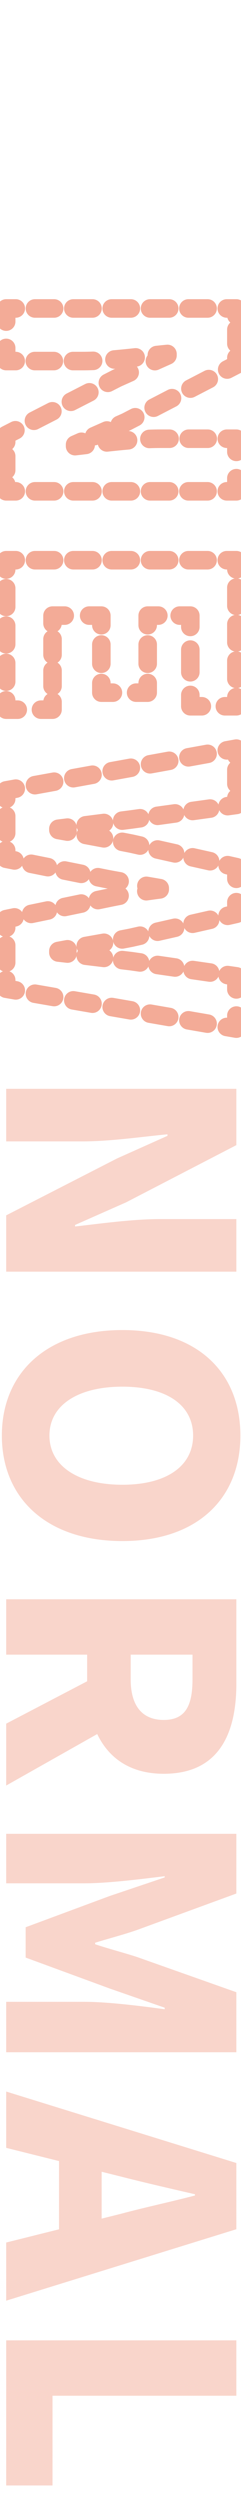 <svg width="78" height="808" viewBox="0 0 78 808" fill="none" xmlns="http://www.w3.org/2000/svg">
<path d="M2 351.897H76.5V370.097L40.8 388.597L24.3 395.897V396.397C32.2 395.497 42.9 393.997 51.8 393.997H76.5V410.997H2L2 392.797L37.9 374.397L54.2 367.097V366.597C45.9 367.397 35.7 368.897 26.7 368.897H2V351.897ZM0.6 463.964C0.6 443.664 15.2 429.864 39.6 429.864C64 429.864 77.8 443.664 77.8 463.964C77.8 484.264 63.9 498.064 39.6 498.064C15.2 498.064 0.6 484.264 0.6 463.964ZM16 463.964C16 473.764 25.2 479.864 39.6 479.864C54 479.864 62.5 473.764 62.5 463.964C62.5 454.164 54 448.164 39.6 448.164C25.2 448.164 16 454.164 16 463.964ZM2 516.877H76.5V544.177C76.5 560.077 71 573.277 53 573.277C35.5 573.277 28.2 560.077 28.2 544.177V534.777H2L2 516.877ZM42.3 534.777L42.3 542.777C42.3 551.277 46 555.877 53 555.877C60 555.877 62.3 551.277 62.3 542.777V534.777H42.3ZM2 557.077L32.8 540.977L44.5 553.077L2 577.077V557.077ZM2 592.678H76.5L76.5 611.978L44.3 623.778C40 625.278 35.3 626.478 30.8 627.878V628.378C35.3 629.878 40 631.078 44.3 632.478L76.5 643.878V663.278H2V646.978H27.5C34.9 646.978 46 648.378 53.3 649.378V648.878L35.5 642.678L8.3 632.678V622.878L35.5 612.778L53.3 606.778V606.378C46 607.278 34.9 608.678 27.5 608.678H2V592.678ZM2 675.973L76.5 699.073V720.473L2 743.573V724.773L39.2 715.473C46.6 713.473 55.5 711.573 63.1 709.573V709.173C55.3 707.373 46.6 705.373 39.2 703.473L2 694.173V675.973ZM19.1 691.673H32.9V727.673H19.1V691.673ZM2 756.389H76.5V774.289H17V803.289H2V756.389Z" fill="#F0967D" fill-opacity="0.4"/>
<g opacity="0.8">
<mask id="path-2-outside-1_745_1182" maskUnits="userSpaceOnUse" x="-1" y="96" width="81" height="240" fill="black">
<rect fill="white" x="-1" y="96" width="81" height="240"/>
<path d="M2 99.694H76.5V117.894L40.8 136.394L24.3 143.694V144.194C32.2 143.294 42.9 141.794 51.8 141.794H76.5V158.794H2L2 140.594L37.9 122.194L54.2 114.894V114.394C45.9 115.194 35.7 116.694 26.7 116.694H2V99.694ZM2 181.061H76.5V228.261H61.6V198.961H47.8V223.861H32.8V198.961H17V229.361H2V181.061ZM2 255.449L76.5 241.949V260.149L42.5 264.849C34.7 265.849 26.9 266.849 18.9 267.849V268.249C26.9 269.649 34.8 271.149 42.5 272.649L76.5 280.249V295.349L42.5 303.049C34.9 304.549 26.9 305.849 18.9 307.349V307.849C26.9 308.749 34.8 309.749 42.5 310.649L76.5 315.549V332.449L2 319.549V297.049L34.4 290.349C40.1 289.149 46.1 288.149 51.7 287.449V287.049C46.1 286.049 40.1 285.149 34.4 284.049L2 277.549L2 255.449Z"/>
</mask>
<path d="M2 99.694V98.194C1.172 98.194 0.5 98.865 0.5 99.694H2ZM76.5 99.694H78C78 98.865 77.328 98.194 76.5 98.194V99.694ZM76.5 117.894L77.19 119.226C77.688 118.968 78 118.454 78 117.894H76.5ZM40.8 136.394L41.407 137.765C41.435 137.753 41.463 137.74 41.49 137.726L40.8 136.394ZM24.3 143.694L23.693 142.322C23.15 142.562 22.8 143.1 22.8 143.694H24.3ZM24.3 144.194H22.8C22.8 144.621 22.982 145.028 23.301 145.313C23.62 145.597 24.045 145.732 24.47 145.684L24.3 144.194ZM76.5 141.794H78C78 140.965 77.328 140.294 76.5 140.294V141.794ZM76.5 158.794V160.294C77.328 160.294 78 159.622 78 158.794H76.5ZM2 158.794H0.5C0.5 159.622 1.172 160.294 2 160.294V158.794ZM2 140.594L1.316 139.259C0.815 139.516 0.5 140.031 0.5 140.594H2ZM37.9 122.194L37.287 120.825C37.263 120.836 37.239 120.847 37.216 120.859L37.9 122.194ZM54.2 114.894L54.813 116.263C55.353 116.021 55.7 115.485 55.7 114.894H54.2ZM54.2 114.394H55.7C55.7 113.971 55.522 113.568 55.209 113.283C54.895 112.999 54.477 112.86 54.056 112.901L54.2 114.394ZM2 116.694H0.5C0.5 117.522 1.172 118.194 2 118.194V116.694ZM5.104 101.194C5.933 101.194 6.604 100.522 6.604 99.694C6.604 98.865 5.933 98.194 5.104 98.194V101.194ZM11.312 98.194C10.484 98.194 9.812 98.865 9.812 99.694C9.812 100.522 10.484 101.194 11.312 101.194V98.194ZM17.521 101.194C18.349 101.194 19.021 100.522 19.021 99.694C19.021 98.865 18.349 98.194 17.521 98.194V101.194ZM23.729 98.194C22.901 98.194 22.229 98.865 22.229 99.694C22.229 100.522 22.901 101.194 23.729 101.194V98.194ZM29.938 101.194C30.766 101.194 31.438 100.522 31.438 99.694C31.438 98.865 30.766 98.194 29.938 98.194V101.194ZM36.146 98.194C35.317 98.194 34.646 98.865 34.646 99.694C34.646 100.522 35.317 101.194 36.146 101.194V98.194ZM42.354 101.194C43.183 101.194 43.854 100.522 43.854 99.694C43.854 98.865 43.183 98.194 42.354 98.194V101.194ZM48.562 98.194C47.734 98.194 47.062 98.865 47.062 99.694C47.062 100.522 47.734 101.194 48.562 101.194V98.194ZM54.771 101.194C55.599 101.194 56.271 100.522 56.271 99.694C56.271 98.865 55.599 98.194 54.771 98.194V101.194ZM60.979 98.194C60.151 98.194 59.479 98.865 59.479 99.694C59.479 100.522 60.151 101.194 60.979 101.194V98.194ZM67.188 101.194C68.016 101.194 68.688 100.522 68.688 99.694C68.688 98.865 68.016 98.194 67.188 98.194V101.194ZM73.396 98.194C72.567 98.194 71.896 98.865 71.896 99.694C71.896 100.522 72.567 101.194 73.396 101.194V98.194ZM75 101.969C75 102.797 75.672 103.469 76.5 103.469C77.328 103.469 78 102.797 78 101.969H75ZM78 106.519C78 105.69 77.328 105.019 76.5 105.019C75.672 105.019 75 105.69 75 106.519H78ZM75 111.069C75 111.897 75.672 112.569 76.5 112.569C77.328 112.569 78 111.897 78 111.069H75ZM78 115.619C78 114.79 77.328 114.119 76.5 114.119C75.672 114.119 75 114.79 75 115.619H78ZM72.835 118.104C72.099 118.485 71.812 119.39 72.193 120.126C72.574 120.861 73.48 121.148 74.215 120.767L72.835 118.104ZM68.265 123.851C69.001 123.469 69.288 122.564 68.907 121.829C68.526 121.093 67.62 120.806 66.885 121.187L68.265 123.851ZM60.935 124.27C60.199 124.651 59.912 125.557 60.293 126.292C60.674 127.028 61.58 127.315 62.315 126.934L60.935 124.27ZM56.365 130.017C57.101 129.636 57.388 128.731 57.007 127.995C56.626 127.26 55.72 126.972 54.985 127.354L56.365 130.017ZM49.035 130.437C48.299 130.818 48.012 131.723 48.393 132.459C48.774 133.194 49.68 133.482 50.415 133.101L49.035 130.437ZM44.465 136.184C45.201 135.803 45.488 134.897 45.107 134.162C44.726 133.426 43.82 133.139 43.085 133.52L44.465 136.184ZM38.131 135.935C37.373 136.27 37.031 137.156 37.366 137.913C37.701 138.671 38.587 139.013 39.344 138.678L38.131 135.935ZM35.219 140.503C35.977 140.168 36.319 139.282 35.984 138.524C35.649 137.767 34.763 137.424 34.006 137.76L35.219 140.503ZM29.881 139.585C29.123 139.92 28.781 140.806 29.116 141.563C29.451 142.321 30.337 142.663 31.094 142.328L29.881 139.585ZM26.969 144.153C27.727 143.818 28.069 142.932 27.734 142.174C27.399 141.417 26.513 141.074 25.756 141.41L26.969 144.153ZM22.8 143.819C22.8 144.647 23.472 145.319 24.3 145.319C25.128 145.319 25.8 144.647 25.8 143.819H22.8ZM25.8 144.069C25.8 143.24 25.128 142.569 24.3 142.569C23.472 142.569 22.8 143.24 22.8 144.069H25.8ZM27.905 145.281C28.728 145.182 29.315 144.436 29.217 143.613C29.119 142.791 28.372 142.204 27.549 142.302L27.905 145.281ZM34.42 141.496C33.597 141.588 33.004 142.33 33.096 143.154C33.188 143.977 33.929 144.57 34.753 144.478L34.42 141.496ZM41.586 143.794C42.411 143.724 43.023 142.997 42.952 142.172C42.882 141.347 42.156 140.735 41.33 140.805L41.586 143.794ZM48.293 140.362C47.465 140.393 46.819 141.089 46.849 141.917C46.88 142.745 47.576 143.391 48.404 143.36L48.293 140.362ZM54.888 143.294C55.716 143.294 56.388 142.622 56.388 141.794C56.388 140.965 55.716 140.294 54.888 140.294V143.294ZM61.062 140.294C60.234 140.294 59.562 140.965 59.562 141.794C59.562 142.622 60.234 143.294 61.062 143.294V140.294ZM67.237 143.294C68.066 143.294 68.737 142.622 68.737 141.794C68.737 140.965 68.066 140.294 67.237 140.294V143.294ZM73.412 140.294C72.584 140.294 71.912 140.965 71.912 141.794C71.912 142.622 72.584 143.294 73.412 143.294V140.294ZM75 146.044C75 146.872 75.672 147.544 76.5 147.544C77.328 147.544 78 146.872 78 146.044H75ZM78 154.544C78 153.715 77.328 153.044 76.5 153.044C75.672 153.044 75 153.715 75 154.544H78ZM73.396 157.294C72.567 157.294 71.896 157.965 71.896 158.794C71.896 159.622 72.567 160.294 73.396 160.294V157.294ZM67.188 160.294C68.016 160.294 68.688 159.622 68.688 158.794C68.688 157.965 68.016 157.294 67.188 157.294V160.294ZM60.979 157.294C60.151 157.294 59.479 157.965 59.479 158.794C59.479 159.622 60.151 160.294 60.979 160.294V157.294ZM54.771 160.294C55.599 160.294 56.271 159.622 56.271 158.794C56.271 157.965 55.599 157.294 54.771 157.294V160.294ZM48.562 157.294C47.734 157.294 47.062 157.965 47.062 158.794C47.062 159.622 47.734 160.294 48.562 160.294V157.294ZM42.354 160.294C43.183 160.294 43.854 159.622 43.854 158.794C43.854 157.965 43.183 157.294 42.354 157.294V160.294ZM36.146 157.294C35.317 157.294 34.646 157.965 34.646 158.794C34.646 159.622 35.317 160.294 36.146 160.294V157.294ZM29.938 160.294C30.766 160.294 31.438 159.622 31.438 158.794C31.438 157.965 30.766 157.294 29.938 157.294V160.294ZM23.729 157.294C22.901 157.294 22.229 157.965 22.229 158.794C22.229 159.622 22.901 160.294 23.729 160.294V157.294ZM17.521 160.294C18.349 160.294 19.021 159.622 19.021 158.794C19.021 157.965 18.349 157.294 17.521 157.294V160.294ZM11.312 157.294C10.484 157.294 9.812 157.965 9.812 158.794C9.812 159.622 10.484 160.294 11.312 160.294V157.294ZM5.104 160.294C5.933 160.294 6.604 159.622 6.604 158.794C6.604 157.965 5.933 157.294 5.104 157.294V160.294ZM3.5 156.519C3.5 155.69 2.828 155.019 2 155.019C1.172 155.019 0.5 155.69 0.5 156.519H3.5ZM0.5 151.969C0.5 152.797 1.172 153.469 2 153.469C2.828 153.469 3.5 152.797 3.5 151.969H0.5ZM3.5 147.419C3.5 146.59 2.828 145.919 2 145.919C1.172 145.919 0.5 146.59 0.5 147.419H3.5ZM0.5 142.869C0.5 143.697 1.172 144.369 2 144.369C2.828 144.369 3.5 143.697 3.5 142.869H0.5ZM5.676 140.395C6.413 140.017 6.704 139.113 6.327 138.376C5.949 137.639 5.045 137.348 4.308 137.726L5.676 140.395ZM10.291 134.659C9.554 135.037 9.262 135.941 9.64 136.678C10.018 137.415 10.922 137.706 11.659 137.329L10.291 134.659ZM17.642 134.262C18.38 133.884 18.671 132.98 18.293 132.243C17.915 131.506 17.011 131.214 16.274 131.592L17.642 134.262ZM22.258 128.526C21.52 128.903 21.229 129.807 21.607 130.545C21.985 131.282 22.889 131.573 23.626 131.195L22.258 128.526ZM29.609 128.129C30.346 127.751 30.638 126.847 30.26 126.11C29.882 125.372 28.978 125.081 28.241 125.459L29.609 128.129ZM34.224 122.392C33.487 122.77 33.196 123.674 33.574 124.411C33.951 125.148 34.855 125.44 35.593 125.062L34.224 122.392ZM42.588 121.738C43.344 121.399 43.683 120.512 43.344 119.756C43.005 119 42.118 118.661 41.362 119L42.588 121.738ZM49.512 115.35C48.756 115.688 48.417 116.576 48.756 117.332C49.095 118.088 49.982 118.426 50.738 118.088L49.512 115.35ZM55.7 114.769C55.7 113.94 55.028 113.269 54.2 113.269C53.372 113.269 52.7 113.94 52.7 114.769H55.7ZM52.7 114.519C52.7 115.347 53.372 116.019 54.2 116.019C55.028 116.019 55.7 115.347 55.7 114.519H52.7ZM50.606 113.257C49.783 113.346 49.188 114.086 49.277 114.909C49.366 115.733 50.106 116.328 50.929 116.239L50.606 113.257ZM44.069 116.999C44.893 116.909 45.488 116.169 45.398 115.345C45.309 114.522 44.568 113.927 43.745 114.016L44.069 116.999ZM36.91 114.694C36.085 114.764 35.473 115.491 35.544 116.316C35.614 117.141 36.34 117.753 37.166 117.683L36.91 114.694ZM30.206 118.126C31.034 118.095 31.68 117.399 31.649 116.571C31.619 115.743 30.923 115.097 30.095 115.128L30.206 118.126ZM23.613 115.194C22.784 115.194 22.113 115.865 22.113 116.694C22.113 117.522 22.784 118.194 23.613 118.194V115.194ZM17.438 118.194C18.266 118.194 18.938 117.522 18.938 116.694C18.938 115.865 18.266 115.194 17.438 115.194V118.194ZM11.262 115.194C10.434 115.194 9.762 115.865 9.762 116.694C9.762 117.522 10.434 118.194 11.262 118.194V115.194ZM5.088 118.194C5.916 118.194 6.588 117.522 6.588 116.694C6.588 115.865 5.916 115.194 5.088 115.194V118.194ZM3.5 112.444C3.5 111.615 2.828 110.944 2 110.944C1.172 110.944 0.5 111.615 0.5 112.444H3.5ZM0.5 103.944C0.5 104.772 1.172 105.444 2 105.444C2.828 105.444 3.5 104.772 3.5 103.944H0.5ZM2 101.194H5.104V98.194H2V101.194ZM11.312 101.194H17.521V98.194H11.312V101.194ZM23.729 101.194H29.938V98.194H23.729V101.194ZM36.146 101.194H42.354V98.194H36.146V101.194ZM48.562 101.194H54.771V98.194H48.562V101.194ZM60.979 101.194H67.188V98.194H60.979V101.194ZM73.396 101.194H76.5V98.194H73.396V101.194ZM75 99.694V101.969H78V99.694H75ZM75 106.519V111.069H78V106.519H75ZM75 115.619V117.894H78V115.619H75ZM75.81 116.562L72.835 118.104L74.215 120.767L77.19 119.226L75.81 116.562ZM66.885 121.187L60.935 124.27L62.315 126.934L68.265 123.851L66.885 121.187ZM54.985 127.354L49.035 130.437L50.415 133.101L56.365 130.017L54.985 127.354ZM43.085 133.52L40.11 135.062L41.49 137.726L44.465 136.184L43.085 133.52ZM40.193 135.022L38.131 135.935L39.344 138.678L41.407 137.765L40.193 135.022ZM34.006 137.76L29.881 139.585L31.094 142.328L35.219 140.503L34.006 137.76ZM25.756 141.41L23.693 142.322L24.907 145.065L26.969 144.153L25.756 141.41ZM22.8 143.694V143.819H25.8V143.694H22.8ZM22.8 144.069V144.194H25.8V144.069H22.8ZM24.47 145.684C25.567 145.559 26.717 145.423 27.905 145.281L27.549 142.302C26.362 142.444 25.219 142.579 24.13 142.703L24.47 145.684ZM34.753 144.478C36.999 144.227 39.297 143.99 41.586 143.794L41.33 140.805C39.007 141.004 36.682 141.244 34.42 141.496L34.753 144.478ZM48.404 143.36C49.561 143.317 50.696 143.294 51.8 143.294V140.294C50.654 140.294 49.482 140.318 48.293 140.362L48.404 143.36ZM51.8 143.294H54.888V140.294H51.8V143.294ZM61.062 143.294H67.237V140.294H61.062V143.294ZM73.412 143.294H76.5V140.294H73.412V143.294ZM75 141.794V146.044H78V141.794H75ZM75 154.544V158.794H78V154.544H75ZM76.5 157.294H73.396V160.294H76.5V157.294ZM67.188 157.294H60.979V160.294H67.188V157.294ZM54.771 157.294H48.562V160.294H54.771V157.294ZM42.354 157.294H36.146V160.294H42.354V157.294ZM29.938 157.294H23.729V160.294H29.938V157.294ZM17.521 157.294H11.312V160.294H17.521V157.294ZM5.104 157.294H2V160.294H5.104V157.294ZM3.5 158.794V156.519H0.5V158.794H3.5ZM3.5 151.969L3.5 147.419H0.5L0.5 151.969H3.5ZM3.5 142.869V140.594H0.5V142.869H3.5ZM2.684 141.929L5.676 140.395L4.308 137.726L1.316 139.259L2.684 141.929ZM11.659 137.329L17.642 134.262L16.274 131.592L10.291 134.659L11.659 137.329ZM23.626 131.195L29.609 128.129L28.241 125.459L22.258 128.526L23.626 131.195ZM35.593 125.062L38.584 123.529L37.216 120.859L34.224 122.392L35.593 125.062ZM38.513 123.563L42.588 121.738L41.362 119L37.287 120.825L38.513 123.563ZM50.738 118.088L54.813 116.263L53.587 113.525L49.512 115.35L50.738 118.088ZM55.7 114.894V114.769H52.7V114.894H55.7ZM55.7 114.519V114.394H52.7V114.519H55.7ZM54.056 112.901C52.936 113.009 51.783 113.129 50.606 113.257L50.929 116.239C52.099 116.112 53.239 115.993 54.344 115.887L54.056 112.901ZM43.745 114.016C41.487 114.262 39.195 114.498 36.91 114.694L37.166 117.683C39.484 117.484 41.801 117.246 44.069 116.999L43.745 114.016ZM30.095 115.128C28.946 115.17 27.812 115.194 26.7 115.194V118.194C27.854 118.194 29.025 118.17 30.206 118.126L30.095 115.128ZM26.7 115.194H23.613V118.194H26.7V115.194ZM17.438 115.194H11.262V118.194H17.438V115.194ZM5.088 115.194H2V118.194H5.088V115.194ZM3.5 116.694V112.444H0.5V116.694H3.5ZM3.5 103.944V99.694H0.5V103.944H3.5ZM2 99.694V96.694C0.343 96.694 -1 98.037 -1 99.694H2ZM76.5 99.694H79.5C79.5 98.037 78.157 96.694 76.5 96.694V99.694ZM76.5 117.894L77.88 120.557C78.875 120.042 79.5 119.014 79.5 117.894H76.5ZM40.8 136.394L42.014 139.137C42.07 139.112 42.126 139.086 42.18 139.057L40.8 136.394ZM24.3 143.694L23.086 140.95C22 141.431 21.3 142.506 21.3 143.694H24.3ZM24.3 144.194H21.3C21.3 145.049 21.665 145.863 22.302 146.432C22.94 147.001 23.79 147.271 24.64 147.174L24.3 144.194ZM76.5 141.794H79.5C79.5 140.137 78.157 138.794 76.5 138.794V141.794ZM76.5 158.794V161.794C78.157 161.794 79.5 160.451 79.5 158.794H76.5ZM2 158.794H-1C-1 160.451 0.343 161.794 2 161.794V158.794ZM2 140.594L0.632 137.924C-0.37 138.437 -1 139.468 -1 140.594H2ZM37.9 122.194L36.674 119.456C36.626 119.477 36.578 119.5 36.532 119.524L37.9 122.194ZM54.2 114.894L55.426 117.632C56.505 117.148 57.2 116.076 57.2 114.894H54.2ZM54.2 114.394H57.2C57.2 113.548 56.843 112.742 56.217 112.173C55.591 111.604 54.754 111.326 53.912 111.408L54.2 114.394ZM2 116.694H-1C-1 118.351 0.343 119.694 2 119.694V116.694ZM5.104 102.694C6.761 102.694 8.104 101.351 8.104 99.694C8.104 98.037 6.761 96.694 5.104 96.694V102.694ZM11.312 96.694C9.656 96.694 8.312 98.037 8.312 99.694C8.312 101.351 9.656 102.694 11.312 102.694V96.694ZM17.521 102.694C19.178 102.694 20.521 101.351 20.521 99.694C20.521 98.037 19.178 96.694 17.521 96.694V102.694ZM23.729 96.694C22.072 96.694 20.729 98.037 20.729 99.694C20.729 101.351 22.072 102.694 23.729 102.694V96.694ZM29.938 102.694C31.594 102.694 32.938 101.351 32.938 99.694C32.938 98.037 31.594 96.694 29.938 96.694V102.694ZM36.146 96.694C34.489 96.694 33.146 98.037 33.146 99.694C33.146 101.351 34.489 102.694 36.146 102.694V96.694ZM42.354 102.694C44.011 102.694 45.354 101.351 45.354 99.694C45.354 98.037 44.011 96.694 42.354 96.694V102.694ZM48.562 96.694C46.906 96.694 45.562 98.037 45.562 99.694C45.562 101.351 46.906 102.694 48.562 102.694V96.694ZM54.771 102.694C56.428 102.694 57.771 101.351 57.771 99.694C57.771 98.037 56.428 96.694 54.771 96.694V102.694ZM60.979 96.694C59.322 96.694 57.979 98.037 57.979 99.694C57.979 101.351 59.322 102.694 60.979 102.694V96.694ZM67.188 102.694C68.844 102.694 70.188 101.351 70.188 99.694C70.188 98.037 68.844 96.694 67.188 96.694V102.694ZM73.396 96.694C71.739 96.694 70.396 98.037 70.396 99.694C70.396 101.351 71.739 102.694 73.396 102.694V96.694ZM73.5 101.969C73.5 103.626 74.843 104.969 76.5 104.969C78.157 104.969 79.5 103.626 79.5 101.969H73.5ZM79.5 106.519C79.5 104.862 78.157 103.519 76.5 103.519C74.843 103.519 73.5 104.862 73.5 106.519H79.5ZM73.5 111.069C73.5 112.726 74.843 114.069 76.5 114.069C78.157 114.069 79.5 112.726 79.5 111.069H73.5ZM79.5 115.619C79.5 113.962 78.157 112.619 76.5 112.619C74.843 112.619 73.5 113.962 73.5 115.619H79.5ZM72.145 116.772C70.674 117.534 70.099 119.345 70.861 120.816C71.624 122.287 73.434 122.861 74.905 122.099L72.145 116.772ZM68.955 125.182C70.426 124.42 71.001 122.61 70.239 121.138C69.476 119.667 67.666 119.093 66.195 119.855L68.955 125.182ZM60.245 122.938C58.774 123.701 58.199 125.511 58.961 126.982C59.724 128.453 61.534 129.028 63.005 128.266L60.245 122.938ZM57.055 131.349C58.526 130.587 59.101 128.776 58.339 127.305C57.576 125.834 55.766 125.259 54.295 126.022L57.055 131.349ZM48.345 129.105C46.874 129.867 46.299 131.678 47.061 133.149C47.824 134.62 49.634 135.195 51.105 134.432L48.345 129.105ZM45.155 137.516C46.626 136.753 47.201 134.943 46.439 133.472C45.676 132.001 43.866 131.426 42.395 132.188L45.155 137.516ZM37.524 134.563C36.008 135.233 35.324 137.005 35.994 138.52C36.664 140.035 38.436 140.72 39.951 140.05L37.524 134.563ZM35.826 141.875C37.342 141.204 38.026 139.433 37.356 137.917C36.686 136.402 34.914 135.717 33.399 136.388L35.826 141.875ZM29.274 138.213C27.759 138.883 27.074 140.655 27.744 142.17C28.414 143.685 30.186 144.37 31.701 143.7L29.274 138.213ZM27.576 145.525C29.091 144.854 29.776 143.083 29.106 141.567C28.436 140.052 26.664 139.367 25.149 140.038L27.576 145.525ZM21.3 143.819C21.3 145.476 22.643 146.819 24.3 146.819C25.957 146.819 27.3 145.476 27.3 143.819H21.3ZM27.3 144.069C27.3 142.412 25.957 141.069 24.3 141.069C22.643 141.069 21.3 142.412 21.3 144.069H27.3ZM28.083 146.77C29.729 146.574 30.903 145.081 30.706 143.435C30.51 141.79 29.017 140.616 27.372 140.813L28.083 146.77ZM34.254 140.006C32.607 140.19 31.421 141.673 31.605 143.32C31.789 144.967 33.273 146.153 34.919 145.969L34.254 140.006ZM41.713 145.289C43.364 145.148 44.588 143.695 44.447 142.044C44.306 140.394 42.853 139.17 41.203 139.311L41.713 145.289ZM48.237 138.863C46.581 138.925 45.289 140.317 45.35 141.973C45.412 143.629 46.804 144.921 48.46 144.859L48.237 138.863ZM54.888 144.794C56.544 144.794 57.888 143.451 57.888 141.794C57.888 140.137 56.544 138.794 54.888 138.794V144.794ZM61.062 138.794C59.406 138.794 58.062 140.137 58.062 141.794C58.062 143.451 59.406 144.794 61.062 144.794V138.794ZM67.237 144.794C68.894 144.794 70.237 143.451 70.237 141.794C70.237 140.137 68.894 138.794 67.237 138.794V144.794ZM73.412 138.794C71.756 138.794 70.412 140.137 70.412 141.794C70.412 143.451 71.756 144.794 73.412 144.794V138.794ZM73.5 146.044C73.5 147.701 74.843 149.044 76.5 149.044C78.157 149.044 79.5 147.701 79.5 146.044H73.5ZM79.5 154.544C79.5 152.887 78.157 151.544 76.5 151.544C74.843 151.544 73.5 152.887 73.5 154.544H79.5ZM73.396 155.794C71.739 155.794 70.396 157.137 70.396 158.794C70.396 160.451 71.739 161.794 73.396 161.794V155.794ZM67.188 161.794C68.844 161.794 70.188 160.451 70.188 158.794C70.188 157.137 68.844 155.794 67.188 155.794V161.794ZM60.979 155.794C59.322 155.794 57.979 157.137 57.979 158.794C57.979 160.451 59.322 161.794 60.979 161.794L60.979 155.794ZM54.771 161.794C56.428 161.794 57.771 160.451 57.771 158.794C57.771 157.137 56.428 155.794 54.771 155.794V161.794ZM48.562 155.794C46.906 155.794 45.562 157.137 45.562 158.794C45.562 160.451 46.906 161.794 48.562 161.794L48.562 155.794ZM42.354 161.794C44.011 161.794 45.354 160.451 45.354 158.794C45.354 157.137 44.011 155.794 42.354 155.794V161.794ZM36.146 155.794C34.489 155.794 33.146 157.137 33.146 158.794C33.146 160.451 34.489 161.794 36.146 161.794V155.794ZM29.938 161.794C31.594 161.794 32.938 160.451 32.938 158.794C32.938 157.137 31.594 155.794 29.938 155.794V161.794ZM23.729 155.794C22.072 155.794 20.729 157.137 20.729 158.794C20.729 160.451 22.072 161.794 23.729 161.794V155.794ZM17.521 161.794C19.178 161.794 20.521 160.451 20.521 158.794C20.521 157.137 19.178 155.794 17.521 155.794V161.794ZM11.312 155.794C9.656 155.794 8.312 157.137 8.312 158.794C8.312 160.451 9.656 161.794 11.312 161.794V155.794ZM5.104 161.794C6.761 161.794 8.104 160.451 8.104 158.794C8.104 157.137 6.761 155.794 5.104 155.794V161.794ZM5 156.519C5 154.862 3.657 153.519 2 153.519C0.343 153.519 -1 154.862 -1 156.519H5ZM-1 151.969C-1 153.626 0.343 154.969 2 154.969C3.657 154.969 5 153.626 5 151.969H-1ZM5 147.419C5 145.762 3.657 144.419 2 144.419C0.343 144.419 -1 145.762 -1 147.419H5ZM-1 142.869C-1 144.526 0.343 145.869 2 145.869C3.657 145.869 5 144.526 5 142.869H-1ZM6.36 141.73C7.834 140.974 8.417 139.167 7.661 137.692C6.906 136.218 5.098 135.635 3.623 136.391L6.36 141.73ZM9.607 133.324C8.132 134.08 7.55 135.888 8.305 137.362C9.061 138.837 10.869 139.419 12.343 138.664L9.607 133.324ZM18.327 135.597C19.801 134.841 20.384 133.033 19.628 131.559C18.872 130.084 17.064 129.502 15.59 130.257L18.327 135.597ZM21.573 127.191C20.099 127.946 19.516 129.754 20.272 131.229C21.028 132.703 22.835 133.286 24.31 132.53L21.573 127.191ZM30.293 129.464C31.768 128.708 32.35 126.9 31.595 125.425C30.839 123.951 29.031 123.368 27.557 124.124L30.293 129.464ZM33.54 121.057C32.066 121.813 31.483 123.621 32.239 125.095C32.994 126.57 34.802 127.153 36.277 126.397L33.54 121.057ZM43.201 123.107C44.713 122.429 45.39 120.655 44.713 119.143C44.036 117.63 42.261 116.954 40.749 117.631L43.201 123.107ZM48.899 113.981C47.387 114.658 46.71 116.433 47.387 117.945C48.064 119.457 49.839 120.134 51.351 119.457L48.899 113.981ZM57.2 114.769C57.2 113.112 55.857 111.769 54.2 111.769C52.543 111.769 51.2 113.112 51.2 114.769H57.2ZM51.2 114.519C51.2 116.176 52.543 117.519 54.2 117.519C55.857 117.519 57.2 116.176 57.2 114.519H51.2ZM50.445 111.765C48.798 111.944 47.607 113.424 47.785 115.071C47.964 116.718 49.444 117.909 51.091 117.73L50.445 111.765ZM44.232 118.49C45.879 118.311 47.069 116.83 46.889 115.183C46.71 113.536 45.23 112.346 43.583 112.525L44.232 118.49ZM36.782 113.199C35.132 113.34 33.908 114.793 34.049 116.444C34.19 118.095 35.643 119.318 37.294 119.177L36.782 113.199ZM30.261 119.625C31.917 119.563 33.21 118.171 33.148 116.516C33.087 114.86 31.695 113.568 30.039 113.629L30.261 119.625ZM23.613 113.694C21.956 113.694 20.613 115.037 20.613 116.694C20.613 118.351 21.956 119.694 23.613 119.694V113.694ZM17.438 119.694C19.094 119.694 20.438 118.351 20.438 116.694C20.438 115.037 19.094 113.694 17.438 113.694V119.694ZM11.262 113.694C9.606 113.694 8.262 115.037 8.262 116.694C8.262 118.351 9.606 119.694 11.262 119.694V113.694ZM5.088 119.694C6.744 119.694 8.088 118.351 8.088 116.694C8.088 115.037 6.744 113.694 5.088 113.694V119.694ZM5 112.444C5 110.787 3.657 109.444 2 109.444C0.343 109.444 -1 110.787 -1 112.444H5ZM-1 103.944C-1 105.601 0.343 106.944 2 106.944C3.657 106.944 5 105.601 5 103.944H-1ZM2 102.694H5.104V96.694H2V102.694ZM11.312 102.694H17.521V96.694H11.312V102.694ZM23.729 102.694H29.938V96.694H23.729V102.694ZM36.146 102.694H42.354V96.694H36.146V102.694ZM48.562 102.694H54.771V96.694H48.562V102.694ZM60.979 102.694H67.188V96.694H60.979V102.694ZM73.396 102.694H76.5V96.694H73.396V102.694ZM73.5 99.694V101.969H79.5V99.694H73.5ZM73.5 106.519V111.069H79.5V106.519H73.5ZM73.5 115.619V117.894H79.5V115.619H73.5ZM75.12 115.23L72.145 116.772L74.905 122.099L77.88 120.557L75.12 115.23ZM66.195 119.855L60.245 122.938L63.005 128.266L68.955 125.182L66.195 119.855ZM54.295 126.022L48.345 129.105L51.105 134.432L57.055 131.349L54.295 126.022ZM42.395 132.188L39.42 133.73L42.18 139.057L45.155 137.516L42.395 132.188ZM39.586 133.65L37.524 134.563L39.951 140.05L42.014 139.137L39.586 133.65ZM33.399 136.388L29.274 138.213L31.701 143.7L35.826 141.875L33.399 136.388ZM25.149 140.038L23.086 140.95L25.514 146.437L27.576 145.525L25.149 140.038ZM21.3 143.694V143.819H27.3V143.694H21.3ZM21.3 144.069V144.194H27.3V144.069H21.3ZM24.64 147.174C25.741 147.049 26.895 146.912 28.083 146.77L27.372 140.813C26.184 140.954 25.045 141.09 23.96 141.213L24.64 147.174ZM34.919 145.969C37.158 145.719 39.442 145.483 41.713 145.289L41.203 139.311C38.862 139.511 36.523 139.752 34.254 140.006L34.919 145.969ZM48.46 144.859C49.601 144.817 50.717 144.794 51.8 144.794V138.794C50.633 138.794 49.442 138.819 48.237 138.863L48.46 144.859ZM51.8 144.794H54.888V138.794H51.8V144.794ZM61.062 144.794H67.237V138.794H61.062V144.794ZM73.412 144.794H76.5V138.794H73.412V144.794ZM73.5 141.794V146.044H79.5V141.794H73.5ZM73.5 154.544V158.794H79.5V154.544H73.5ZM76.5 155.794H73.396V161.794H76.5V155.794ZM67.188 155.794H60.979L60.979 161.794H67.188V155.794ZM54.771 155.794H48.562L48.562 161.794H54.771V155.794ZM42.354 155.794H36.146V161.794H42.354V155.794ZM29.938 155.794H23.729V161.794H29.938V155.794ZM17.521 155.794H11.312V161.794H17.521V155.794ZM5.104 155.794H2V161.794H5.104V155.794ZM5 158.794V156.519H-1V158.794H5ZM5 151.969L5 147.419H-1L-1 151.969H5ZM5 142.869V140.594H-1V142.869H5ZM3.368 143.264L6.36 141.73L3.623 136.391L0.632 137.924L3.368 143.264ZM12.343 138.664L18.327 135.597L15.59 130.257L9.607 133.324L12.343 138.664ZM24.31 132.53L30.293 129.464L27.557 124.124L21.573 127.191L24.31 132.53ZM36.277 126.397L39.268 124.864L36.532 119.524L33.54 121.057L36.277 126.397ZM39.126 124.932L43.201 123.107L40.749 117.631L36.674 119.456L39.126 124.932ZM51.351 119.457L55.426 117.632L52.974 112.156L48.899 113.981L51.351 119.457ZM57.2 114.894V114.769H51.2V114.894H57.2ZM57.2 114.519V114.394H51.2V114.519H57.2ZM53.912 111.408C52.784 111.516 51.625 111.637 50.445 111.765L51.091 117.73C52.257 117.604 53.391 117.486 54.488 117.38L53.912 111.408ZM43.583 112.525C41.33 112.77 39.051 113.005 36.782 113.199L37.294 119.177C39.628 118.978 41.959 118.737 44.232 118.49L43.583 112.525ZM30.039 113.629C28.906 113.671 27.791 113.694 26.7 113.694V119.694C27.875 119.694 29.064 119.669 30.261 119.625L30.039 113.629ZM26.7 113.694H23.613V119.694H26.7V113.694ZM17.438 113.694H11.262V119.694H17.438V113.694ZM5.088 113.694H2V119.694H5.088V113.694ZM5 116.694V112.444H-1V116.694H5ZM5 103.944V99.694H-1V103.944H5ZM2 181.061V179.561C1.172 179.561 0.5 180.233 0.5 181.061H2ZM76.5 181.061H78C78 180.233 77.328 179.561 76.5 179.561V181.061ZM76.5 228.261V229.761C77.328 229.761 78 229.089 78 228.261H76.5ZM61.6 228.261H60.1C60.1 229.089 60.772 229.761 61.6 229.761V228.261ZM61.6 198.961H63.1C63.1 198.133 62.428 197.461 61.6 197.461V198.961ZM47.8 198.961V197.461C46.972 197.461 46.3 198.133 46.3 198.961H47.8ZM47.8 223.861V225.361C48.628 225.361 49.3 224.689 49.3 223.861H47.8ZM32.8 223.861H31.3C31.3 224.689 31.972 225.361 32.8 225.361V223.861ZM32.8 198.961H34.3C34.3 198.133 33.628 197.461 32.8 197.461V198.961ZM17 198.961V197.461C16.172 197.461 15.5 198.133 15.5 198.961H17ZM17 229.361V230.861C17.828 230.861 18.5 230.189 18.5 229.361H17ZM2 229.361H0.5C0.5 230.189 1.172 230.861 2 230.861V229.361ZM5.104 182.561C5.933 182.561 6.604 181.889 6.604 181.061C6.604 180.233 5.933 179.561 5.104 179.561V182.561ZM11.312 179.561C10.484 179.561 9.812 180.233 9.812 181.061C9.812 181.889 10.484 182.561 11.312 182.561V179.561ZM17.521 182.561C18.349 182.561 19.021 181.889 19.021 181.061C19.021 180.233 18.349 179.561 17.521 179.561V182.561ZM23.729 179.561C22.901 179.561 22.229 180.233 22.229 181.061C22.229 181.889 22.901 182.561 23.729 182.561V179.561ZM29.938 182.561C30.766 182.561 31.438 181.889 31.438 181.061C31.438 180.233 30.766 179.561 29.938 179.561V182.561ZM36.146 179.561C35.317 179.561 34.646 180.233 34.646 181.061C34.646 181.889 35.317 182.561 36.146 182.561V179.561ZM42.354 182.561C43.183 182.561 43.854 181.889 43.854 181.061C43.854 180.233 43.183 179.561 42.354 179.561V182.561ZM48.562 179.561C47.734 179.561 47.062 180.233 47.062 181.061C47.062 181.889 47.734 182.561 48.562 182.561V179.561ZM54.771 182.561C55.599 182.561 56.271 181.889 56.271 181.061C56.271 180.233 55.599 179.561 54.771 179.561V182.561ZM60.979 179.561C60.151 179.561 59.479 180.233 59.479 181.061C59.479 181.889 60.151 182.561 60.979 182.561V179.561ZM67.188 182.561C68.016 182.561 68.688 181.889 68.688 181.061C68.688 180.233 68.016 179.561 67.188 179.561V182.561ZM73.396 179.561C72.567 179.561 71.896 180.233 71.896 181.061C71.896 181.889 72.567 182.561 73.396 182.561V179.561ZM75 184.011C75 184.839 75.672 185.511 76.5 185.511C77.328 185.511 78 184.839 78 184.011H75ZM78 189.911C78 189.083 77.328 188.411 76.5 188.411C75.672 188.411 75 189.083 75 189.911H78ZM75 195.811C75 196.639 75.672 197.311 76.5 197.311C77.328 197.311 78 196.639 78 195.811H75ZM78 201.711C78 200.883 77.328 200.211 76.5 200.211C75.672 200.211 75 200.883 75 201.711H78ZM75 207.611C75 208.439 75.672 209.111 76.5 209.111C77.328 209.111 78 208.439 78 207.611H75ZM78 213.511C78 212.683 77.328 212.011 76.5 212.011C75.672 212.011 75 212.683 75 213.511H78ZM75 219.411C75 220.239 75.672 220.911 76.5 220.911C77.328 220.911 78 220.239 78 219.411H75ZM78 225.311C78 224.483 77.328 223.811 76.5 223.811C75.672 223.811 75 224.483 75 225.311H78ZM72.775 226.761C71.947 226.761 71.275 227.433 71.275 228.261C71.275 229.089 71.947 229.761 72.775 229.761V226.761ZM65.325 229.761C66.153 229.761 66.825 229.089 66.825 228.261C66.825 227.433 66.153 226.761 65.325 226.761V229.761ZM63.1 224.598C63.1 223.77 62.428 223.098 61.6 223.098C60.772 223.098 60.1 223.77 60.1 224.598H63.1ZM60.1 217.273C60.1 218.102 60.772 218.773 61.6 218.773C62.428 218.773 63.1 218.102 63.1 217.273H60.1ZM63.1 209.948C63.1 209.12 62.428 208.448 61.6 208.448C60.772 208.448 60.1 209.12 60.1 209.948H63.1ZM60.1 202.623C60.1 203.452 60.772 204.123 61.6 204.123C62.428 204.123 63.1 203.452 63.1 202.623H60.1ZM58.15 197.461C57.322 197.461 56.65 198.133 56.65 198.961C56.65 199.789 57.322 200.461 58.15 200.461V197.461ZM51.25 200.461C52.078 200.461 52.75 199.789 52.75 198.961C52.75 198.133 52.078 197.461 51.25 197.461V200.461ZM46.3 202.073C46.3 202.902 46.972 203.573 47.8 203.573C48.628 203.573 49.3 202.902 49.3 202.073H46.3ZM49.3 208.298C49.3 207.47 48.628 206.798 47.8 206.798C46.972 206.798 46.3 207.47 46.3 208.298H49.3ZM46.3 214.523C46.3 215.352 46.972 216.023 47.8 216.023C48.628 216.023 49.3 215.352 49.3 214.523H46.3ZM49.3 220.748C49.3 219.92 48.628 219.248 47.8 219.248C46.972 219.248 46.3 219.92 46.3 220.748H49.3ZM44.05 222.361C43.222 222.361 42.55 223.033 42.55 223.861C42.55 224.689 43.222 225.361 44.05 225.361V222.361ZM36.55 225.361C37.378 225.361 38.05 224.689 38.05 223.861C38.05 223.033 37.378 222.361 36.55 222.361V225.361ZM34.3 220.748C34.3 219.92 33.628 219.248 32.8 219.248C31.972 219.248 31.3 219.92 31.3 220.748H34.3ZM31.3 214.523C31.3 215.352 31.972 216.023 32.8 216.023C33.628 216.023 34.3 215.352 34.3 214.523H31.3ZM34.3 208.298C34.3 207.47 33.628 206.798 32.8 206.798C31.972 206.798 31.3 207.47 31.3 208.298H34.3ZM31.3 202.073C31.3 202.902 31.972 203.573 32.8 203.573C33.628 203.573 34.3 202.902 34.3 202.073H31.3ZM28.85 197.461C28.022 197.461 27.35 198.133 27.35 198.961C27.35 199.789 28.022 200.461 28.85 200.461V197.461ZM20.95 200.461C21.778 200.461 22.45 199.789 22.45 198.961C22.45 198.133 21.778 197.461 20.95 197.461V200.461ZM15.5 201.494C15.5 202.323 16.172 202.994 17 202.994C17.828 202.994 18.5 202.323 18.5 201.494H15.5ZM18.5 206.561C18.5 205.733 17.828 205.061 17 205.061C16.172 205.061 15.5 205.733 15.5 206.561H18.5ZM15.5 211.628C15.5 212.456 16.172 213.128 17 213.128C17.828 213.128 18.5 212.456 18.5 211.628H15.5ZM18.5 216.694C18.5 215.866 17.828 215.194 17 215.194C16.172 215.194 15.5 215.866 15.5 216.694H18.5ZM15.5 221.761C15.5 222.589 16.172 223.261 17 223.261C17.828 223.261 18.5 222.589 18.5 221.761H15.5ZM18.5 226.828C18.5 225.999 17.828 225.328 17 225.328C16.172 225.328 15.5 225.999 15.5 226.828H18.5ZM13.25 227.861C12.422 227.861 11.75 228.533 11.75 229.361C11.75 230.189 12.422 230.861 13.25 230.861V227.861ZM5.75 230.861C6.578 230.861 7.25 230.189 7.25 229.361C7.25 228.533 6.578 227.861 5.75 227.861V230.861ZM3.5 226.342C3.5 225.514 2.828 224.842 2 224.842C1.172 224.842 0.5 225.514 0.5 226.342H3.5ZM0.5 220.305C0.5 221.133 1.172 221.805 2 221.805C2.828 221.805 3.5 221.133 3.5 220.305H0.5ZM3.5 214.267C3.5 213.439 2.828 212.767 2 212.767C1.172 212.767 0.5 213.439 0.5 214.267H3.5ZM0.5 208.23C0.5 209.058 1.172 209.73 2 209.73C2.828 209.73 3.5 209.058 3.5 208.23H0.5ZM3.5 202.192C3.5 201.364 2.828 200.692 2 200.692C1.172 200.692 0.5 201.364 0.5 202.192H3.5ZM0.5 196.155C0.5 196.983 1.172 197.655 2 197.655C2.828 197.655 3.5 196.983 3.5 196.155H0.5ZM3.5 190.117C3.5 189.289 2.828 188.617 2 188.617C1.172 188.617 0.5 189.289 0.5 190.117H3.5ZM0.5 184.08C0.5 184.908 1.172 185.58 2 185.58C2.828 185.58 3.5 184.908 3.5 184.08H0.5ZM2 182.561H5.104V179.561H2V182.561ZM11.312 182.561H17.521V179.561H11.312V182.561ZM23.729 182.561H29.938V179.561H23.729V182.561ZM36.146 182.561H42.354V179.561H36.146V182.561ZM48.562 182.561H54.771V179.561H48.562V182.561ZM60.979 182.561H67.188V179.561H60.979V182.561ZM73.396 182.561H76.5V179.561H73.396V182.561ZM75 181.061V184.011H78V181.061H75ZM75 189.911V195.811H78V189.911H75ZM75 201.711V207.611H78V201.711H75ZM75 213.511V219.411H78V213.511H75ZM75 225.311V228.261H78V225.311H75ZM76.5 226.761H72.775V229.761H76.5V226.761ZM65.325 226.761H61.6V229.761H65.325V226.761ZM63.1 228.261V224.598H60.1V228.261H63.1ZM63.1 217.273V209.948H60.1V217.273H63.1ZM63.1 202.623V198.961H60.1V202.623H63.1ZM61.6 197.461H58.15V200.461H61.6V197.461ZM51.25 197.461H47.8V200.461H51.25V197.461ZM46.3 198.961V202.073H49.3V198.961H46.3ZM46.3 208.298V214.523H49.3V208.298H46.3ZM46.3 220.748V223.861H49.3V220.748H46.3ZM47.8 222.361H44.05V225.361H47.8V222.361ZM36.55 222.361H32.8V225.361H36.55V222.361ZM34.3 223.861V220.748H31.3V223.861H34.3ZM34.3 214.523V208.298H31.3V214.523H34.3ZM34.3 202.073V198.961H31.3V202.073H34.3ZM32.8 197.461H28.85V200.461H32.8V197.461ZM20.95 197.461H17V200.461H20.95V197.461ZM15.5 198.961V201.494H18.5V198.961H15.5ZM15.5 206.561V211.628H18.5V206.561H15.5ZM15.5 216.694V221.761H18.5V216.694H15.5ZM15.5 226.828V229.361H18.5V226.828H15.5ZM17 227.861H13.25V230.861H17V227.861ZM5.75 227.861H2V230.861H5.75V227.861ZM3.5 229.361V226.342H0.5V229.361H3.5ZM3.5 220.305V214.267H0.5V220.305H3.5ZM3.5 208.23V202.192H0.5V208.23H3.5ZM3.5 196.155V190.117H0.5V196.155H3.5ZM3.5 184.08V181.061H0.5V184.08H3.5ZM2 181.061V178.061C0.343 178.061 -1 179.404 -1 181.061H2ZM76.5 181.061H79.5C79.5 179.404 78.157 178.061 76.5 178.061V181.061ZM76.5 228.261V231.261C78.157 231.261 79.5 229.918 79.5 228.261H76.5ZM61.6 228.261H58.6C58.6 229.918 59.943 231.261 61.6 231.261V228.261ZM61.6 198.961H64.6C64.6 197.304 63.257 195.961 61.6 195.961V198.961ZM47.8 198.961V195.961C46.143 195.961 44.8 197.304 44.8 198.961H47.8ZM47.8 223.861V226.861C49.457 226.861 50.8 225.518 50.8 223.861H47.8ZM32.8 223.861H29.8C29.8 225.518 31.143 226.861 32.8 226.861V223.861ZM32.8 198.961H35.8C35.8 197.304 34.457 195.961 32.8 195.961V198.961ZM17 198.961V195.961C15.343 195.961 14 197.304 14 198.961H17ZM17 229.361V232.361C18.657 232.361 20 231.018 20 229.361H17ZM2 229.361H-1C-1 231.018 0.343 232.361 2 232.361V229.361ZM5.104 184.061C6.761 184.061 8.104 182.718 8.104 181.061C8.104 179.404 6.761 178.061 5.104 178.061V184.061ZM11.312 178.061C9.656 178.061 8.312 179.404 8.312 181.061C8.312 182.718 9.656 184.061 11.312 184.061V178.061ZM17.521 184.061C19.178 184.061 20.521 182.718 20.521 181.061C20.521 179.404 19.178 178.061 17.521 178.061V184.061ZM23.729 178.061C22.072 178.061 20.729 179.404 20.729 181.061C20.729 182.718 22.072 184.061 23.729 184.061V178.061ZM29.938 184.061C31.594 184.061 32.938 182.718 32.938 181.061C32.938 179.404 31.594 178.061 29.938 178.061V184.061ZM36.146 178.061C34.489 178.061 33.146 179.404 33.146 181.061C33.146 182.718 34.489 184.061 36.146 184.061V178.061ZM42.354 184.061C44.011 184.061 45.354 182.718 45.354 181.061C45.354 179.404 44.011 178.061 42.354 178.061V184.061ZM48.562 178.061C46.906 178.061 45.562 179.404 45.562 181.061C45.562 182.718 46.906 184.061 48.562 184.061V178.061ZM54.771 184.061C56.428 184.061 57.771 182.718 57.771 181.061C57.771 179.404 56.428 178.061 54.771 178.061V184.061ZM60.979 178.061C59.322 178.061 57.979 179.404 57.979 181.061C57.979 182.718 59.322 184.061 60.979 184.061V178.061ZM67.188 184.061C68.844 184.061 70.188 182.718 70.188 181.061C70.188 179.404 68.844 178.061 67.188 178.061V184.061ZM73.396 178.061C71.739 178.061 70.396 179.404 70.396 181.061C70.396 182.718 71.739 184.061 73.396 184.061V178.061ZM73.5 184.011C73.5 185.668 74.843 187.011 76.5 187.011C78.157 187.011 79.5 185.668 79.5 184.011H73.5ZM79.5 189.911C79.5 188.254 78.157 186.911 76.5 186.911C74.843 186.911 73.5 188.254 73.5 189.911H79.5ZM73.5 195.811C73.5 197.468 74.843 198.811 76.5 198.811C78.157 198.811 79.5 197.468 79.5 195.811H73.5ZM79.5 201.711C79.5 200.054 78.157 198.711 76.5 198.711C74.843 198.711 73.5 200.054 73.5 201.711H79.5ZM73.5 207.611C73.5 209.268 74.843 210.611 76.5 210.611C78.157 210.611 79.5 209.268 79.5 207.611H73.5ZM79.5 213.511C79.5 211.854 78.157 210.511 76.5 210.511C74.843 210.511 73.5 211.854 73.5 213.511H79.5ZM73.5 219.411C73.5 221.068 74.843 222.411 76.5 222.411C78.157 222.411 79.5 221.068 79.5 219.411H73.5ZM79.5 225.311C79.5 223.654 78.157 222.311 76.5 222.311C74.843 222.311 73.5 223.654 73.5 225.311H79.5ZM72.775 225.261C71.118 225.261 69.775 226.604 69.775 228.261C69.775 229.918 71.118 231.261 72.775 231.261V225.261ZM65.325 231.261C66.982 231.261 68.325 229.918 68.325 228.261C68.325 226.604 66.982 225.261 65.325 225.261V231.261ZM64.6 224.598C64.6 222.942 63.257 221.598 61.6 221.598C59.943 221.598 58.6 222.942 58.6 224.598H64.6ZM58.6 217.273C58.6 218.93 59.943 220.273 61.6 220.273C63.257 220.273 64.6 218.93 64.6 217.273H58.6ZM64.6 209.948C64.6 208.292 63.257 206.948 61.6 206.948C59.943 206.948 58.6 208.292 58.6 209.948H64.6ZM58.6 202.623C58.6 204.28 59.943 205.623 61.6 205.623C63.257 205.623 64.6 204.28 64.6 202.623H58.6ZM58.15 195.961C56.493 195.961 55.15 197.304 55.15 198.961C55.15 200.618 56.493 201.961 58.15 201.961V195.961ZM51.25 201.961C52.907 201.961 54.25 200.618 54.25 198.961C54.25 197.304 52.907 195.961 51.25 195.961V201.961ZM44.8 202.073C44.8 203.73 46.143 205.073 47.8 205.073C49.457 205.073 50.8 203.73 50.8 202.073H44.8ZM50.8 208.298C50.8 206.642 49.457 205.298 47.8 205.298C46.143 205.298 44.8 206.642 44.8 208.298H50.8ZM44.8 214.523C44.8 216.18 46.143 217.523 47.8 217.523C49.457 217.523 50.8 216.18 50.8 214.523H44.8ZM50.8 220.748C50.8 219.092 49.457 217.748 47.8 217.748C46.143 217.748 44.8 219.092 44.8 220.748H50.8ZM44.05 220.861C42.393 220.861 41.05 222.204 41.05 223.861C41.05 225.518 42.393 226.861 44.05 226.861V220.861ZM36.55 226.861C38.207 226.861 39.55 225.518 39.55 223.861C39.55 222.204 38.207 220.861 36.55 220.861V226.861ZM35.8 220.748C35.8 219.092 34.457 217.748 32.8 217.748C31.143 217.748 29.8 219.092 29.8 220.748H35.8ZM29.8 214.523C29.8 216.18 31.143 217.523 32.8 217.523C34.457 217.523 35.8 216.18 35.8 214.523H29.8ZM35.8 208.298C35.8 206.642 34.457 205.298 32.8 205.298C31.143 205.298 29.8 206.642 29.8 208.298H35.8ZM29.8 202.073C29.8 203.73 31.143 205.073 32.8 205.073C34.457 205.073 35.8 203.73 35.8 202.073H29.8ZM28.85 195.961C27.193 195.961 25.85 197.304 25.85 198.961C25.85 200.618 27.193 201.961 28.85 201.961V195.961ZM20.95 201.961C22.607 201.961 23.95 200.618 23.95 198.961C23.95 197.304 22.607 195.961 20.95 195.961V201.961ZM14 201.494C14 203.151 15.343 204.494 17 204.494C18.657 204.494 20 203.151 20 201.494H14ZM20 206.561C20 204.904 18.657 203.561 17 203.561C15.343 203.561 14 204.904 14 206.561H20ZM14 211.628C14 213.284 15.343 214.628 17 214.628C18.657 214.628 20 213.284 20 211.628H14ZM20 216.694C20 215.037 18.657 213.694 17 213.694C15.343 213.694 14 215.037 14 216.694H20ZM14 221.761C14 223.418 15.343 224.761 17 224.761C18.657 224.761 20 223.418 20 221.761H14ZM20 226.828C20 225.171 18.657 223.828 17 223.828C15.343 223.828 14 225.171 14 226.828H20ZM13.25 226.361C11.593 226.361 10.25 227.704 10.25 229.361C10.25 231.018 11.593 232.361 13.25 232.361V226.361ZM5.75 232.361C7.407 232.361 8.75 231.018 8.75 229.361C8.75 227.704 7.407 226.361 5.75 226.361V232.361ZM5 226.342C5 224.685 3.657 223.342 2 223.342C0.343 223.342 -1 224.685 -1 226.342H5ZM-1 220.305C-1 221.962 0.343 223.305 2 223.305C3.657 223.305 5 221.962 5 220.305H-1ZM5 214.267C5 212.61 3.657 211.267 2 211.267C0.343 211.267 -1 212.61 -1 214.267H5ZM-1 208.23C-1 209.887 0.343 211.23 2 211.23C3.657 211.23 5 209.887 5 208.23H-1ZM5 202.192C5 200.535 3.657 199.192 2 199.192C0.343 199.192 -1 200.535 -1 202.192H5ZM-1 196.155C-1 197.812 0.343 199.155 2 199.155C3.657 199.155 5 197.812 5 196.155H-1ZM5 190.117C5 188.46 3.657 187.117 2 187.117C0.343 187.117 -1 188.46 -1 190.117H5ZM-1 184.08C-1 185.737 0.343 187.08 2 187.08C3.657 187.08 5 185.737 5 184.08H-1ZM2 184.061H5.104V178.061H2V184.061ZM11.312 184.061H17.521V178.061H11.312V184.061ZM23.729 184.061H29.938V178.061H23.729V184.061ZM36.146 184.061H42.354V178.061H36.146V184.061ZM48.562 184.061H54.771V178.061H48.562V184.061ZM60.979 184.061H67.188V178.061H60.979V184.061ZM73.396 184.061H76.5V178.061H73.396V184.061ZM73.5 181.061V184.011H79.5V181.061H73.5ZM73.5 189.911V195.811H79.5V189.911H73.5ZM73.5 201.711V207.611H79.5V201.711H73.5ZM73.5 213.511V219.411H79.5V213.511H73.5ZM73.5 225.311V228.261H79.5V225.311H73.5ZM76.5 225.261H72.775V231.261H76.5V225.261ZM65.325 225.261H61.6V231.261H65.325V225.261ZM64.6 228.261V224.598H58.6V228.261H64.6ZM64.6 217.273V209.948H58.6V217.273H64.6ZM64.6 202.623V198.961H58.6V202.623H64.6ZM61.6 195.961H58.15V201.961H61.6V195.961ZM51.25 195.961H47.8V201.961H51.25V195.961ZM44.8 198.961V202.073H50.8V198.961H44.8ZM44.8 208.298V214.523H50.8V208.298H44.8ZM44.8 220.748V223.861H50.8V220.748H44.8ZM47.8 220.861H44.05V226.861H47.8V220.861ZM36.55 220.861H32.8V226.861H36.55V220.861ZM35.8 223.861V220.748H29.8V223.861H35.8ZM35.8 214.523V208.298H29.8V214.523H35.8ZM35.8 202.073V198.961H29.8V202.073H35.8ZM32.8 195.961H28.85V201.961H32.8V195.961ZM20.95 195.961H17V201.961H20.95V195.961ZM14 198.961V201.494H20V198.961H14ZM14 206.561V211.628H20V206.561H14ZM14 216.694V221.761H20V216.694H14ZM14 226.828V229.361H20V226.828H14ZM17 226.361H13.25V232.361H17V226.361ZM5.75 226.361H2V232.361H5.75V226.361ZM5 229.361V226.342H-1V229.361H5ZM5 220.305V214.267H-1V220.305H5ZM5 208.23V202.192H-1V208.23H5ZM5 196.155V190.117H-1V196.155H5ZM5 184.08V181.061H-1V184.08H5ZM2 255.449L1.733 253.973C1.019 254.103 0.5 254.724 0.5 255.449H2ZM76.5 241.949H78C78 241.505 77.803 241.083 77.462 240.798C77.12 240.513 76.67 240.394 76.233 240.473L76.5 241.949ZM76.5 260.149L76.705 261.635C77.447 261.533 78 260.898 78 260.149H76.5ZM42.5 264.849L42.691 266.337C42.696 266.336 42.7 266.336 42.705 266.335L42.5 264.849ZM18.9 267.849L18.714 266.361C17.963 266.455 17.4 267.093 17.4 267.849H18.9ZM18.9 268.249H17.4C17.4 268.978 17.924 269.601 18.641 269.727L18.9 268.249ZM42.5 272.649L42.827 271.185C42.814 271.182 42.8 271.18 42.787 271.177L42.5 272.649ZM76.5 280.249H78C78 279.547 77.513 278.939 76.827 278.785L76.5 280.249ZM76.5 295.349L76.831 296.812C77.515 296.657 78 296.05 78 295.349H76.5ZM42.5 303.049L42.791 304.521C42.804 304.518 42.818 304.515 42.831 304.512L42.5 303.049ZM18.9 307.349L18.624 305.875C17.914 306.008 17.4 306.627 17.4 307.349H18.9ZM18.9 307.849H17.4C17.4 308.613 17.974 309.254 18.732 309.34L18.9 307.849ZM42.5 310.649L42.714 309.165C42.701 309.163 42.687 309.161 42.674 309.159L42.5 310.649ZM76.5 315.549H78C78 314.803 77.452 314.171 76.714 314.065L76.5 315.549ZM76.5 332.449L76.244 333.927C76.68 334.003 77.127 333.882 77.466 333.597C77.805 333.312 78 332.892 78 332.449H76.5ZM2 319.549H0.5C0.5 320.279 1.025 320.903 1.744 321.027L2 319.549ZM2 297.049L1.696 295.58C1 295.724 0.5 296.338 0.5 297.049H2ZM34.4 290.349L34.704 291.818L34.709 291.817L34.4 290.349ZM51.7 287.449L51.886 288.938C52.637 288.844 53.2 288.206 53.2 287.449H51.7ZM51.7 287.049H53.2C53.2 286.323 52.679 285.7 51.964 285.573L51.7 287.049ZM34.4 284.049L34.105 285.52L34.116 285.522L34.4 284.049ZM2 277.549H0.5C0.5 278.264 1.004 278.879 1.705 279.02L2 277.549ZM5.372 256.363C6.187 256.215 6.728 255.434 6.58 254.619C6.432 253.804 5.652 253.263 4.837 253.411L5.372 256.363ZM11.045 252.286C10.23 252.433 9.689 253.214 9.837 254.029C9.984 254.844 10.765 255.385 11.58 255.238L11.045 252.286ZM17.788 254.113C18.603 253.965 19.145 253.184 18.997 252.369C18.849 251.554 18.069 251.013 17.253 251.161L17.788 254.113ZM23.462 250.036C22.647 250.183 22.105 250.964 22.253 251.779C22.401 252.594 23.181 253.135 23.997 252.988L23.462 250.036ZM30.205 251.863C31.02 251.715 31.561 250.934 31.413 250.119C31.266 249.304 30.485 248.763 29.67 248.911L30.205 251.863ZM35.878 247.786C35.063 247.933 34.522 248.714 34.67 249.529C34.818 250.344 35.598 250.885 36.413 250.738L35.878 247.786ZM42.622 249.613C43.437 249.465 43.978 248.684 43.83 247.869C43.682 247.054 42.902 246.513 42.087 246.661L42.622 249.613ZM48.295 245.536C47.48 245.683 46.939 246.464 47.087 247.279C47.234 248.094 48.015 248.635 48.83 248.488L48.295 245.536ZM55.038 247.363C55.853 247.215 56.395 246.434 56.247 245.619C56.099 244.804 55.319 244.263 54.503 244.411L55.038 247.363ZM60.712 243.286C59.897 243.433 59.355 244.214 59.503 245.029C59.651 245.844 60.431 246.385 61.247 246.238L60.712 243.286ZM67.455 245.113C68.27 244.965 68.811 244.184 68.663 243.369C68.516 242.554 67.735 242.013 66.92 242.161L67.455 245.113ZM73.128 241.036C72.313 241.183 71.772 241.964 71.92 242.779C72.068 243.594 72.848 244.135 73.663 243.988L73.128 241.036ZM75 244.224C75 245.053 75.672 245.724 76.5 245.724C77.328 245.724 78 245.053 78 244.224H75ZM78 248.774C78 247.946 77.328 247.274 76.5 247.274C75.672 247.274 75 247.946 75 248.774H78ZM75 253.324C75 254.153 75.672 254.824 76.5 254.824C77.328 254.824 78 254.153 78 253.324H75ZM78 257.874C78 257.046 77.328 256.374 76.5 256.374C75.672 256.374 75 257.046 75 257.874H78ZM73.461 259.055C72.641 259.168 72.067 259.926 72.181 260.746C72.294 261.567 73.051 262.14 73.872 262.027L73.461 259.055ZM68.205 262.81C69.026 262.697 69.599 261.939 69.486 261.119C69.372 260.298 68.615 259.725 67.795 259.838L68.205 262.81ZM62.128 260.622C61.307 260.735 60.734 261.492 60.847 262.313C60.961 263.134 61.718 263.707 62.539 263.593L62.128 260.622ZM56.872 264.377C57.693 264.263 58.266 263.506 58.153 262.685C58.039 261.865 57.282 261.292 56.461 261.405L56.872 264.377ZM50.795 262.188C49.974 262.302 49.401 263.059 49.514 263.88C49.628 264.7 50.385 265.274 51.205 265.16L50.795 262.188ZM45.539 265.943C46.359 265.83 46.933 265.073 46.819 264.252C46.706 263.432 45.949 262.858 45.128 262.972L45.539 265.943ZM39.36 263.739C38.538 263.845 37.957 264.596 38.063 265.418C38.168 266.24 38.919 266.82 39.741 266.715L39.36 263.739ZM33.841 267.47C34.663 267.365 35.244 266.614 35.139 265.792C35.034 264.971 34.283 264.389 33.461 264.494L33.841 267.47ZM27.562 265.246C26.741 265.35 26.159 266.101 26.263 266.923C26.367 267.744 27.118 268.326 27.94 268.222L27.562 265.246ZM22.038 268.968C22.86 268.864 23.442 268.114 23.339 267.292C23.236 266.47 22.485 265.888 21.664 265.991L22.038 268.968ZM17.4 267.949C17.4 268.778 18.072 269.449 18.9 269.449C19.728 269.449 20.4 268.778 20.4 267.949H17.4ZM20.4 268.149C20.4 267.321 19.728 266.649 18.9 266.649C18.072 266.649 17.4 267.321 17.4 268.149H20.4ZM21.591 270.248C22.407 270.394 23.186 269.851 23.332 269.035C23.477 268.22 22.934 267.44 22.119 267.295L21.591 270.248ZM28.032 268.369C27.218 268.219 26.436 268.757 26.285 269.572C26.135 270.386 26.673 271.169 27.488 271.319L28.032 268.369ZM33.38 272.422C34.194 272.576 34.979 272.042 35.133 271.228C35.288 270.414 34.753 269.629 33.939 269.475L33.38 272.422ZM39.839 270.605C39.026 270.447 38.239 270.979 38.081 271.793C37.924 272.606 38.456 273.393 39.269 273.55L39.839 270.605ZM45.006 274.746C45.815 274.927 46.617 274.418 46.797 273.61C46.978 272.801 46.469 271.999 45.661 271.819L45.006 274.746ZM51.327 273.085C50.519 272.905 49.717 273.414 49.536 274.222C49.355 275.03 49.864 275.832 50.673 276.013L51.327 273.085ZM56.34 277.28C57.148 277.46 57.95 276.952 58.13 276.143C58.311 275.335 57.802 274.533 56.994 274.352L56.34 277.28ZM62.661 275.619C61.852 275.438 61.05 275.947 60.87 276.755C60.689 277.564 61.198 278.366 62.006 278.546L62.661 275.619ZM67.673 279.813C68.481 279.994 69.283 279.485 69.464 278.676C69.645 277.868 69.136 277.066 68.327 276.885L67.673 279.813ZM73.994 278.152C73.185 277.971 72.383 278.48 72.203 279.289C72.022 280.097 72.531 280.899 73.34 281.08L73.994 278.152ZM75 284.024C75 284.853 75.672 285.524 76.5 285.524C77.328 285.524 78 284.853 78 284.024H75ZM78 291.574C78 290.746 77.328 290.074 76.5 290.074C75.672 290.074 75 290.746 75 291.574H78ZM73.335 294.528C72.527 294.711 72.021 295.514 72.204 296.322C72.387 297.13 73.19 297.637 73.998 297.454L73.335 294.528ZM68.331 298.737C69.139 298.554 69.646 297.751 69.463 296.943C69.28 296.135 68.477 295.628 67.669 295.811L68.331 298.737ZM62.002 297.095C61.194 297.278 60.687 298.081 60.87 298.889C61.053 299.697 61.857 300.203 62.665 300.021L62.002 297.095ZM56.998 301.304C57.806 301.121 58.313 300.318 58.13 299.51C57.947 298.702 57.143 298.195 56.335 298.378L56.998 301.304ZM50.669 299.661C49.861 299.844 49.354 300.648 49.537 301.456C49.72 302.264 50.523 302.77 51.331 302.587L50.669 299.661ZM45.665 303.871C46.473 303.688 46.979 302.884 46.796 302.076C46.613 301.268 45.81 300.762 45.002 300.945L45.665 303.871ZM39.277 302.144C38.463 302.298 37.928 303.082 38.082 303.896C38.236 304.71 39.02 305.245 39.834 305.091L39.277 302.144ZM33.922 306.176C34.737 306.03 35.28 305.25 35.134 304.435C34.987 303.62 34.208 303.077 33.393 303.223L33.922 306.176ZM27.491 304.27C26.675 304.415 26.131 305.193 26.275 306.009C26.419 306.825 27.198 307.369 28.014 307.224L27.491 304.27ZM22.118 308.28C22.933 308.132 23.473 307.351 23.324 306.536C23.176 305.721 22.395 305.18 21.58 305.329L22.118 308.28ZM17.4 307.474C17.4 308.303 18.072 308.974 18.9 308.974C19.728 308.974 20.4 308.303 20.4 307.474H17.4ZM20.4 307.724C20.4 306.896 19.728 306.224 18.9 306.224C18.072 306.224 17.4 306.896 17.4 307.724H20.4ZM21.679 309.676C22.502 309.771 23.247 309.181 23.342 308.358C23.437 307.535 22.847 306.791 22.024 306.696L21.679 309.676ZM27.93 307.392C27.108 307.294 26.361 307.881 26.263 308.703C26.164 309.526 26.751 310.272 27.574 310.371L27.93 307.392ZM33.471 311.081C34.293 311.181 35.041 310.594 35.14 309.772C35.239 308.95 34.653 308.202 33.831 308.103L33.471 311.081ZM39.727 308.812C38.904 308.714 38.158 309.301 38.06 310.124C37.962 310.946 38.55 311.693 39.373 311.791L39.727 308.812ZM45.119 312.542C45.939 312.66 46.7 312.091 46.818 311.272C46.936 310.452 46.367 309.691 45.547 309.573L45.119 312.542ZM51.214 310.39C50.394 310.271 49.633 310.84 49.515 311.66C49.397 312.48 49.966 313.241 50.786 313.359L51.214 310.39ZM56.453 314.176C57.273 314.294 58.033 313.725 58.151 312.905C58.27 312.085 57.701 311.324 56.881 311.206L56.453 314.176ZM62.547 312.023C61.727 311.905 60.967 312.474 60.849 313.294C60.73 314.114 61.299 314.874 62.119 314.992L62.547 312.023ZM67.786 315.809C68.606 315.927 69.367 315.358 69.485 314.538C69.603 313.718 69.034 312.958 68.214 312.84L67.786 315.809ZM73.881 313.656C73.061 313.538 72.3 314.107 72.182 314.927C72.064 315.747 72.633 316.507 73.453 316.626L73.881 313.656ZM75 319.774C75 320.603 75.672 321.274 76.5 321.274C77.328 321.274 78 320.603 78 319.774H75ZM78 328.224C78 327.396 77.328 326.724 76.5 326.724C75.672 326.724 75 327.396 75 328.224H78ZM73.652 330.434C72.835 330.292 72.059 330.84 71.918 331.656C71.776 332.472 72.324 333.248 73.14 333.39L73.652 330.434ZM66.932 332.315C67.748 332.456 68.524 331.909 68.665 331.093C68.807 330.276 68.26 329.5 67.443 329.359L66.932 332.315ZM61.235 328.284C60.419 328.142 59.642 328.69 59.501 329.506C59.36 330.322 59.907 331.098 60.723 331.24L61.235 328.284ZM54.515 330.165C55.331 330.306 56.108 329.759 56.249 328.943C56.39 328.126 55.843 327.35 55.027 327.209L54.515 330.165ZM48.818 326.134C48.002 325.992 47.226 326.54 47.084 327.356C46.943 328.172 47.49 328.948 48.307 329.09L48.818 326.134ZM42.098 328.015C42.914 328.156 43.691 327.609 43.832 326.793C43.974 325.976 43.426 325.2 42.61 325.059L42.098 328.015ZM36.402 323.984C35.586 323.842 34.809 324.39 34.668 325.206C34.526 326.022 35.074 326.798 35.89 326.94L36.402 323.984ZM29.682 325.865C30.498 326.006 31.274 325.459 31.416 324.643C31.557 323.826 31.01 323.05 30.193 322.909L29.682 325.865ZM23.985 321.834C23.169 321.692 22.392 322.24 22.251 323.056C22.11 323.872 22.657 324.648 23.473 324.79L23.985 321.834ZM17.265 323.715C18.081 323.856 18.858 323.309 18.999 322.493C19.14 321.676 18.593 320.9 17.777 320.759L17.265 323.715ZM11.568 319.684C10.752 319.542 9.976 320.09 9.835 320.906C9.693 321.722 10.24 322.498 11.057 322.64L11.568 319.684ZM4.848 321.565C5.665 321.706 6.441 321.159 6.582 320.343C6.724 319.526 6.176 318.75 5.36 318.609L4.848 321.565ZM3.5 316.737C3.5 315.908 2.828 315.237 2 315.237C1.172 315.237 0.5 315.908 0.5 316.737H3.5ZM0.5 311.112C0.5 311.94 1.172 312.612 2 312.612C2.828 312.612 3.5 311.94 3.5 311.112H0.5ZM3.5 305.487C3.5 304.658 2.828 303.987 2 303.987C1.172 303.987 0.5 304.658 0.5 305.487H3.5ZM0.5 299.862C0.5 300.69 1.172 301.362 2 301.362C2.828 301.362 3.5 300.69 3.5 299.862H0.5ZM5.004 297.96C5.815 297.792 6.337 296.998 6.169 296.187C6.001 295.376 5.207 294.854 4.396 295.022L5.004 297.96ZM9.796 293.905C8.985 294.073 8.463 294.867 8.631 295.678C8.799 296.489 9.592 297.011 10.404 296.843L9.796 293.905ZM15.804 295.726C16.615 295.559 17.137 294.765 16.969 293.954C16.801 293.143 16.008 292.621 15.196 292.789L15.804 295.726ZM20.596 291.672C19.785 291.84 19.263 292.633 19.431 293.445C19.599 294.256 20.392 294.778 21.204 294.61L20.596 291.672ZM26.604 293.493C27.415 293.325 27.937 292.532 27.769 291.72C27.601 290.909 26.808 290.388 25.996 290.555L26.604 293.493ZM31.396 289.439C30.585 289.606 30.063 290.4 30.231 291.211C30.399 292.023 31.192 292.544 32.004 292.376L31.396 289.439ZM38.98 290.966C39.794 290.812 40.329 290.028 40.176 289.214C40.023 288.4 39.238 287.864 38.424 288.018L38.98 290.966ZM47.136 286.557C46.316 286.677 45.749 287.439 45.87 288.259C45.99 289.079 46.752 289.646 47.572 289.525L47.136 286.557ZM53.2 287.349C53.2 286.521 52.528 285.849 51.7 285.849C50.872 285.849 50.2 286.521 50.2 287.349H53.2ZM50.2 287.149C50.2 287.978 50.872 288.649 51.7 288.649C52.528 288.649 53.2 287.978 53.2 287.149H50.2ZM47.623 284.824C46.806 284.686 46.033 285.237 45.895 286.054C45.758 286.871 46.309 287.645 47.126 287.782L47.623 284.824ZM38.458 286.318C39.274 286.462 40.052 285.916 40.195 285.1C40.338 284.284 39.793 283.507 38.977 283.364L38.458 286.318ZM31.995 282.037C31.183 281.874 30.392 282.4 30.229 283.213C30.066 284.025 30.593 284.815 31.405 284.978L31.995 282.037ZM26.005 283.895C26.817 284.058 27.608 283.532 27.771 282.719C27.934 281.907 27.407 281.116 26.595 280.954L26.005 283.895ZM21.195 279.87C20.383 279.707 19.592 280.234 19.429 281.046C19.266 281.858 19.793 282.649 20.605 282.812L21.195 279.87ZM15.205 281.728C16.017 281.891 16.808 281.365 16.971 280.553C17.134 279.74 16.607 278.95 15.795 278.787L15.205 281.728ZM10.395 277.704C9.583 277.541 8.792 278.067 8.629 278.879C8.466 279.691 8.993 280.482 9.805 280.645L10.395 277.704ZM4.405 279.562C5.217 279.725 6.008 279.198 6.171 278.386C6.334 277.574 5.807 276.783 4.995 276.62L4.405 279.562ZM3.5 274.787C3.5 273.958 2.828 273.287 2 273.287C1.172 273.287 0.5 273.958 0.5 274.787H3.5ZM0.5 269.262C0.5 270.09 1.172 270.762 2 270.762C2.828 270.762 3.5 270.09 3.5 269.262H0.5ZM3.5 263.737C3.5 262.908 2.828 262.237 2 262.237C1.172 262.237 0.5 262.908 0.5 263.737H3.5ZM0.5 258.212C0.5 259.04 1.172 259.712 2 259.712C2.828 259.712 3.5 259.04 3.5 258.212H0.5ZM2.267 256.925L5.372 256.363L4.837 253.411L1.733 253.973L2.267 256.925ZM11.58 255.238L17.788 254.113L17.253 251.161L11.045 252.286L11.58 255.238ZM23.997 252.988L30.205 251.863L29.67 248.911L23.462 250.036L23.997 252.988ZM36.413 250.738L42.622 249.613L42.087 246.661L35.878 247.786L36.413 250.738ZM48.83 248.488L55.038 247.363L54.503 244.411L48.295 245.536L48.83 248.488ZM61.247 246.238L67.455 245.113L66.92 242.161L60.712 243.286L61.247 246.238ZM73.663 243.988L76.767 243.425L76.233 240.473L73.128 241.036L73.663 243.988ZM75 241.949V244.224H78V241.949H75ZM75 248.774V253.324H78V248.774H75ZM75 257.874V260.149H78V257.874H75ZM76.295 258.663L73.461 259.055L73.872 262.027L76.705 261.635L76.295 258.663ZM67.795 259.838L62.128 260.622L62.539 263.593L68.205 262.81L67.795 259.838ZM56.461 261.405L50.795 262.188L51.205 265.16L56.872 264.377L56.461 261.405ZM45.128 262.972L42.295 263.363L42.705 266.335L45.539 265.943L45.128 262.972ZM42.309 263.361C41.326 263.487 40.343 263.613 39.36 263.739L39.741 266.715C40.725 266.589 41.708 266.463 42.691 266.337L42.309 263.361ZM33.461 264.494C31.5 264.745 29.535 264.995 27.562 265.246L27.94 268.222C29.914 267.971 31.88 267.721 33.841 267.47L33.461 264.494ZM21.664 265.991C20.683 266.114 19.7 266.238 18.714 266.361L19.086 269.338C20.073 269.214 21.057 269.091 22.038 268.968L21.664 265.991ZM17.4 267.849V267.949H20.4V267.849H17.4ZM17.4 268.149V268.249H20.4V268.149H17.4ZM18.641 269.727C19.626 269.899 20.61 270.073 21.591 270.248L22.119 267.295C21.134 267.119 20.147 266.945 19.159 266.772L18.641 269.727ZM27.488 271.319C29.461 271.683 31.425 272.051 33.38 272.422L33.939 269.475C31.98 269.103 30.011 268.734 28.032 268.369L27.488 271.319ZM39.269 273.55C40.254 273.74 41.235 273.931 42.213 274.122L42.787 271.177C41.807 270.986 40.825 270.795 39.839 270.605L39.269 273.55ZM42.173 274.113L45.006 274.746L45.661 271.819L42.827 271.185L42.173 274.113ZM50.673 276.013L56.34 277.28L56.994 274.352L51.327 273.085L50.673 276.013ZM62.006 278.546L67.673 279.813L68.327 276.885L62.661 275.619L62.006 278.546ZM73.34 281.08L76.173 281.713L76.827 278.785L73.994 278.152L73.34 281.08ZM75 280.249V284.024H78V280.249H75ZM75 291.574V295.349H78V291.574H75ZM76.169 293.886L73.335 294.528L73.998 297.454L76.831 296.812L76.169 293.886ZM67.669 295.811L62.002 297.095L62.665 300.021L68.331 298.737L67.669 295.811ZM56.335 298.378L50.669 299.661L51.331 302.587L56.998 301.304L56.335 298.378ZM45.002 300.945L42.169 301.586L42.831 304.512L45.665 303.871L45.002 300.945ZM42.21 301.578C41.239 301.769 40.261 301.958 39.277 302.144L39.834 305.091C40.825 304.904 41.811 304.714 42.791 304.521L42.21 301.578ZM33.393 303.223C31.439 303.573 29.472 303.92 27.491 304.27L28.014 307.224C29.992 306.874 31.965 306.527 33.922 306.176L33.393 303.223ZM21.58 305.329C20.595 305.508 19.61 305.69 18.624 305.875L19.176 308.824C20.157 308.64 21.137 308.459 22.118 308.28L21.58 305.329ZM17.4 307.349V307.474H20.4V307.349H17.4ZM17.4 307.724V307.849H20.4V307.724H17.4ZM18.732 309.34C19.716 309.45 20.698 309.563 21.679 309.676L22.024 306.696C21.04 306.582 20.055 306.47 19.068 306.359L18.732 309.34ZM27.574 310.371C29.548 310.607 31.514 310.845 33.471 311.081L33.831 308.103C31.875 307.867 29.907 307.628 27.93 307.392L27.574 310.371ZM39.373 311.791C40.36 311.908 41.344 312.024 42.326 312.139L42.674 309.159C41.695 309.045 40.713 308.929 39.727 308.812L39.373 311.791ZM42.286 312.134L45.119 312.542L45.547 309.573L42.714 309.165L42.286 312.134ZM50.786 313.359L56.453 314.176L56.881 311.206L51.214 310.39L50.786 313.359ZM62.119 314.992L67.786 315.809L68.214 312.84L62.547 312.023L62.119 314.992ZM73.453 316.626L76.286 317.034L76.714 314.065L73.881 313.656L73.453 316.626ZM75 315.549V319.774H78V315.549H75ZM75 328.224V332.449H78V328.224H75ZM76.756 330.971L73.652 330.434L73.14 333.39L76.244 333.927L76.756 330.971ZM67.443 329.359L61.235 328.284L60.723 331.24L66.932 332.315L67.443 329.359ZM55.027 327.209L48.818 326.134L48.307 329.09L54.515 330.165L55.027 327.209ZM42.61 325.059L36.402 323.984L35.89 326.94L42.098 328.015L42.61 325.059ZM30.193 322.909L23.985 321.834L23.473 324.79L29.682 325.865L30.193 322.909ZM17.777 320.759L11.568 319.684L11.057 322.64L17.265 323.715L17.777 320.759ZM5.36 318.609L2.256 318.071L1.744 321.027L4.848 321.565L5.36 318.609ZM3.5 319.549V316.737H0.5V319.549H3.5ZM3.5 311.112V305.487H0.5V311.112H3.5ZM3.5 299.862V297.049H0.5V299.862H3.5ZM2.304 298.518L5.004 297.96L4.396 295.022L1.696 295.58L2.304 298.518ZM10.404 296.843L15.804 295.726L15.196 292.789L9.796 293.905L10.404 296.843ZM21.204 294.61L26.604 293.493L25.996 290.555L20.596 291.672L21.204 294.61ZM32.004 292.376L34.704 291.818L34.096 288.88L31.396 289.439L32.004 292.376ZM34.709 291.817C36.117 291.521 37.544 291.236 38.98 290.966L38.424 288.018C36.969 288.292 35.521 288.58 34.091 288.881L34.709 291.817ZM47.572 289.525C49.029 289.311 50.471 289.115 51.886 288.938L51.514 285.961C50.076 286.141 48.613 286.34 47.136 286.557L47.572 289.525ZM53.2 287.449V287.349H50.2V287.449H53.2ZM53.2 287.149V287.049H50.2V287.149H53.2ZM51.964 285.573C50.537 285.318 49.085 285.07 47.623 284.824L47.126 287.782C48.583 288.027 50.023 288.274 51.436 288.526L51.964 285.573ZM38.977 283.364C37.532 283.11 36.098 282.849 34.684 282.576L34.116 285.522C35.55 285.799 37.002 286.063 38.458 286.318L38.977 283.364ZM34.695 282.579L31.995 282.037L31.405 284.978L34.105 285.52L34.695 282.579ZM26.595 280.954L21.195 279.87L20.605 282.812L26.005 283.895L26.595 280.954ZM15.795 278.787L10.395 277.704L9.805 280.645L15.205 281.728L15.795 278.787ZM4.995 276.62L2.295 276.079L1.705 279.02L4.405 279.562L4.995 276.62ZM3.5 277.549V274.787H0.5V277.549H3.5ZM3.5 269.262L3.5 263.737H0.5L0.5 269.262H3.5ZM3.5 258.212V255.449H0.5V258.212H3.5ZM2 255.449L1.465 252.497C0.038 252.756 -1 253.999 -1 255.449H2ZM76.5 241.949H79.5C79.5 241.06 79.106 240.217 78.423 239.647C77.74 239.077 76.84 238.839 75.965 238.997L76.5 241.949ZM76.5 260.149L76.911 263.121C78.395 262.916 79.5 261.647 79.5 260.149H76.5ZM42.5 264.849L42.882 267.825C42.891 267.824 42.901 267.822 42.911 267.821L42.5 264.849ZM18.9 267.849L18.528 264.872C17.027 265.06 15.9 266.336 15.9 267.849H18.9ZM18.9 268.249H15.9C15.9 269.707 16.947 270.953 18.383 271.204L18.9 268.249ZM42.5 272.649L43.154 269.721C43.128 269.715 43.101 269.71 43.074 269.705L42.5 272.649ZM76.5 280.249H79.5C79.5 278.845 78.525 277.628 77.154 277.321L76.5 280.249ZM76.5 295.349L77.163 298.275C78.53 297.966 79.5 296.751 79.5 295.349H76.5ZM42.5 303.049L43.081 305.992C43.108 305.987 43.136 305.981 43.163 305.975L42.5 303.049ZM18.9 307.349L18.347 304.401C16.928 304.667 15.9 305.906 15.9 307.349H18.9ZM18.9 307.849H15.9C15.9 309.376 17.047 310.66 18.565 310.83L18.9 307.849ZM42.5 310.649L42.928 307.68C42.901 307.676 42.875 307.673 42.848 307.67L42.5 310.649ZM76.5 315.549H79.5C79.5 314.058 78.404 312.793 76.928 312.58L76.5 315.549ZM76.5 332.449L75.988 335.405C76.86 335.556 77.755 335.314 78.432 334.744C79.109 334.174 79.5 333.334 79.5 332.449H76.5ZM2 319.549H-1C-1 321.009 0.05 322.256 1.488 322.505L2 319.549ZM2 297.049L1.392 294.111C-0.001 294.399 -1 295.627 -1 297.049H2ZM34.4 290.349L35.008 293.287L35.018 293.285L34.4 290.349ZM51.7 287.449L52.072 290.426C53.573 290.238 54.7 288.962 54.7 287.449H51.7ZM51.7 287.049H54.7C54.7 285.596 53.658 284.351 52.227 284.096L51.7 287.049ZM34.4 284.049L33.81 286.991C33.817 286.992 33.824 286.993 33.831 286.995L34.4 284.049ZM2 277.549H-1C-1 278.979 0.008 280.209 1.41 280.491L2 277.549ZM5.639 257.839C7.269 257.543 8.352 255.982 8.056 254.352C7.761 252.721 6.2 251.639 4.569 251.935L5.639 257.839ZM10.778 250.81C9.147 251.105 8.065 252.666 8.361 254.297C8.656 255.927 10.217 257.009 11.847 256.714L10.778 250.81ZM18.056 255.589C19.686 255.293 20.768 253.732 20.473 252.102C20.177 250.471 18.616 249.389 16.986 249.685L18.056 255.589ZM23.194 248.56C21.564 248.855 20.482 250.416 20.777 252.047C21.073 253.677 22.634 254.759 24.264 254.464L23.194 248.56ZM30.472 253.339C32.103 253.043 33.185 251.482 32.889 249.852C32.594 248.221 31.033 247.139 29.403 247.435L30.472 253.339ZM35.611 246.31C33.981 246.605 32.898 248.166 33.194 249.797C33.489 251.427 35.05 252.509 36.681 252.214L35.611 246.31ZM42.889 251.089C44.519 250.793 45.602 249.232 45.306 247.602C45.011 245.971 43.45 244.889 41.819 245.185L42.889 251.089ZM48.028 244.06C46.397 244.355 45.315 245.916 45.611 247.547C45.906 249.177 47.467 250.259 49.097 249.964L48.028 244.06ZM55.306 248.839C56.936 248.543 58.018 246.982 57.723 245.352C57.427 243.721 55.866 242.639 54.236 242.935L55.306 248.839ZM60.444 241.81C58.814 242.105 57.732 243.666 58.027 245.297C58.323 246.927 59.884 248.009 61.514 247.714L60.444 241.81ZM67.722 246.589C69.353 246.293 70.435 244.732 70.139 243.102C69.844 241.471 68.283 240.389 66.653 240.685L67.722 246.589ZM72.861 239.56C71.231 239.855 70.148 241.416 70.444 243.047C70.739 244.677 72.3 245.759 73.931 245.464L72.861 239.56ZM73.5 244.224C73.5 245.881 74.843 247.224 76.5 247.224C78.157 247.224 79.5 245.881 79.5 244.224H73.5ZM79.5 248.774C79.5 247.117 78.157 245.774 76.5 245.774C74.843 245.774 73.5 247.117 73.5 248.774H79.5ZM73.5 253.324C73.5 254.981 74.843 256.324 76.5 256.324C78.157 256.324 79.5 254.981 79.5 253.324H73.5ZM79.5 257.874C79.5 256.217 78.157 254.874 76.5 254.874C74.843 254.874 73.5 256.217 73.5 257.874H79.5ZM73.256 257.569C71.615 257.796 70.468 259.31 70.695 260.952C70.922 262.593 72.436 263.74 74.078 263.513L73.256 257.569ZM68.411 264.296C70.052 264.069 71.199 262.555 70.972 260.913C70.745 259.272 69.231 258.126 67.589 258.352L68.411 264.296ZM61.922 259.136C60.281 259.363 59.135 260.877 59.362 262.518C59.589 264.16 61.103 265.306 62.744 265.079L61.922 259.136ZM57.078 265.863C58.719 265.636 59.865 264.121 59.638 262.48C59.411 260.839 57.897 259.692 56.256 259.919L57.078 265.863ZM50.589 260.702C48.948 260.929 47.801 262.444 48.028 264.085C48.255 265.726 49.77 266.873 51.411 266.646L50.589 260.702ZM45.744 267.429C47.385 267.202 48.532 265.688 48.305 264.047C48.078 262.406 46.564 261.259 44.922 261.486L45.744 267.429ZM39.169 262.252C37.526 262.462 36.364 263.965 36.575 265.609C36.785 267.252 38.288 268.414 39.932 268.203L39.169 262.252ZM34.031 268.958C35.675 268.748 36.837 267.246 36.627 265.602C36.417 263.959 34.914 262.797 33.271 263.007L34.031 268.958ZM27.373 263.758C25.73 263.966 24.567 265.468 24.775 267.111C24.984 268.755 26.485 269.918 28.129 269.71L27.373 263.758ZM22.225 270.456C23.869 270.249 25.034 268.749 24.827 267.105C24.621 265.461 23.12 264.296 21.476 264.503L22.225 270.456ZM15.9 267.949C15.9 269.606 17.243 270.949 18.9 270.949C20.557 270.949 21.9 269.606 21.9 267.949H15.9ZM21.9 268.149C21.9 266.492 20.557 265.149 18.9 265.149C17.243 265.149 15.9 266.492 15.9 268.149H21.9ZM21.328 271.725C22.959 272.016 24.517 270.93 24.808 269.299C25.099 267.668 24.013 266.109 22.382 265.818L21.328 271.725ZM28.305 266.894C26.675 266.593 25.111 267.67 24.81 269.3C24.509 270.929 25.586 272.493 27.216 272.794L28.305 266.894ZM33.101 273.896C34.729 274.204 36.298 273.135 36.607 271.507C36.916 269.879 35.846 268.309 34.218 268.001L33.101 273.896ZM40.124 269.132C38.497 268.817 36.923 269.881 36.609 271.508C36.294 273.135 37.358 274.708 38.985 275.023L40.124 269.132ZM44.679 276.21C46.296 276.572 47.9 275.554 48.261 273.937C48.623 272.32 47.605 270.716 45.988 270.355L44.679 276.21ZM51.654 271.621C50.038 271.26 48.434 272.278 48.072 273.895C47.711 275.512 48.729 277.116 50.346 277.477L51.654 271.621ZM56.012 278.744C57.629 279.105 59.233 278.087 59.594 276.47C59.956 274.853 58.938 273.25 57.321 272.888L56.012 278.744ZM62.988 274.155C61.371 273.793 59.767 274.811 59.406 276.428C59.044 278.045 60.062 279.649 61.679 280.01L62.988 274.155ZM67.346 281.277C68.963 281.638 70.566 280.621 70.928 279.004C71.289 277.387 70.271 275.783 68.654 275.421L67.346 281.277ZM74.321 276.688C72.704 276.327 71.1 277.344 70.739 278.961C70.377 280.578 71.395 282.182 73.012 282.544L74.321 276.688ZM73.5 284.024C73.5 285.681 74.843 287.024 76.5 287.024C78.157 287.024 79.5 285.681 79.5 284.024H73.5ZM79.5 291.574C79.5 289.917 78.157 288.574 76.5 288.574C74.843 288.574 73.5 289.917 73.5 291.574H79.5ZM73.004 293.065C71.388 293.431 70.375 295.038 70.741 296.654C71.107 298.269 72.713 299.283 74.329 298.917L73.004 293.065ZM68.663 300.2C70.279 299.834 71.292 298.228 70.926 296.612C70.56 294.996 68.953 293.982 67.337 294.348L68.663 300.2ZM61.671 295.632C60.055 295.998 59.041 297.604 59.407 299.22C59.773 300.836 61.38 301.849 62.996 301.483L61.671 295.632ZM57.329 302.767C58.945 302.401 59.959 300.794 59.593 299.178C59.227 297.562 57.62 296.549 56.004 296.915L57.329 302.767ZM50.337 298.198C48.721 298.564 47.708 300.171 48.074 301.787C48.44 303.403 50.047 304.416 51.663 304.05L50.337 298.198ZM45.996 305.333C47.612 304.967 48.625 303.361 48.259 301.745C47.893 300.129 46.287 299.116 44.671 299.482L45.996 305.333ZM38.998 300.67C37.37 300.978 36.3 302.547 36.608 304.175C36.916 305.803 38.485 306.873 40.113 306.565L38.998 300.67ZM34.186 307.652C35.817 307.36 36.902 305.801 36.61 304.17C36.318 302.54 34.759 301.454 33.128 301.746L34.186 307.652ZM27.229 302.793C25.598 303.082 24.509 304.639 24.798 306.27C25.087 307.902 26.644 308.99 28.275 308.702L27.229 302.793ZM22.387 309.756C24.017 309.459 25.097 307.897 24.8 306.267C24.503 304.637 22.941 303.556 21.311 303.853L22.387 309.756ZM15.9 307.474C15.9 309.131 17.243 310.474 18.9 310.474C20.557 310.474 21.9 309.131 21.9 307.474H15.9ZM21.9 307.724C21.9 306.067 20.557 304.724 18.9 304.724C17.243 304.724 15.9 306.067 15.9 307.724H21.9ZM21.507 311.166C23.153 311.356 24.642 310.176 24.832 308.53C25.022 306.885 23.842 305.396 22.196 305.206L21.507 311.166ZM28.109 305.903C26.463 305.706 24.97 306.88 24.773 308.525C24.577 310.17 25.751 311.663 27.396 311.86L28.109 305.903ZM33.291 312.57C34.936 312.769 36.431 311.597 36.629 309.952C36.828 308.307 35.656 306.813 34.011 306.614L33.291 312.57ZM39.904 307.322C38.259 307.126 36.767 308.301 36.571 309.947C36.375 311.592 37.55 313.084 39.195 313.28L39.904 307.322ZM44.905 314.027C46.545 314.263 48.066 313.125 48.303 311.485C48.539 309.846 47.401 308.325 45.761 308.088L44.905 314.027ZM51.428 308.905C49.788 308.669 48.267 309.806 48.031 311.446C47.794 313.086 48.932 314.607 50.572 314.844L51.428 308.905ZM56.239 315.66C57.879 315.897 59.4 314.759 59.636 313.119C59.872 311.479 58.734 309.958 57.095 309.722L56.239 315.66ZM62.761 310.538C61.121 310.302 59.6 311.44 59.364 313.08C59.128 314.72 60.266 316.241 61.905 316.477L62.761 310.538ZM67.572 317.294C69.212 317.53 70.733 316.392 70.969 314.752C71.206 313.112 70.068 311.591 68.428 311.355L67.572 317.294ZM74.095 312.172C72.455 311.935 70.934 313.073 70.697 314.713C70.461 316.353 71.599 317.874 73.239 318.11L74.095 312.172ZM73.5 319.774C73.5 321.431 74.843 322.774 76.5 322.774C78.157 322.774 79.5 321.431 79.5 319.774H73.5ZM79.5 328.224C79.5 326.567 78.157 325.224 76.5 325.224C74.843 325.224 73.5 326.567 73.5 328.224H79.5ZM73.908 328.956C72.275 328.673 70.722 329.767 70.44 331.4C70.157 333.032 71.251 334.585 72.884 334.868L73.908 328.956ZM66.676 333.793C68.308 334.075 69.861 332.981 70.144 331.349C70.426 329.716 69.332 328.163 67.699 327.881L66.676 333.793ZM61.491 326.806C59.858 326.523 58.306 327.617 58.023 329.25C57.74 330.882 58.835 332.435 60.467 332.718L61.491 326.806ZM54.259 331.643C55.892 331.925 57.444 330.831 57.727 329.199C58.01 327.566 56.915 326.013 55.283 325.731L54.259 331.643ZM49.074 324.656C47.442 324.373 45.889 325.467 45.606 327.1C45.324 328.732 46.418 330.285 48.051 330.568L49.074 324.656ZM41.842 329.493C43.475 329.775 45.028 328.681 45.31 327.049C45.593 325.416 44.499 323.863 42.866 323.581L41.842 329.493ZM36.658 322.506C35.025 322.223 33.472 323.317 33.19 324.95C32.907 326.582 34.001 328.135 35.634 328.418L36.658 322.506ZM29.426 327.343C31.058 327.625 32.611 326.531 32.894 324.899C33.176 323.266 32.082 321.713 30.449 321.431L29.426 327.343ZM24.241 320.356C22.608 320.073 21.056 321.167 20.773 322.8C20.491 324.432 21.585 325.985 23.217 326.268L24.241 320.356ZM17.009 325.193C18.642 325.475 20.194 324.381 20.477 322.749C20.759 321.116 19.665 319.563 18.033 319.281L17.009 325.193ZM11.824 318.206C10.192 317.923 8.639 319.017 8.356 320.65C8.074 322.282 9.168 323.835 10.801 324.118L11.824 318.206ZM4.592 323.043C6.225 323.325 7.777 322.231 8.06 320.599C8.343 318.966 7.249 317.413 5.616 317.131L4.592 323.043ZM5 316.737C5 315.08 3.657 313.737 2 313.737C0.343 313.737 -1 315.08 -1 316.737H5ZM-1 311.112C-1 312.769 0.343 314.112 2 314.112C3.657 314.112 5 312.769 5 311.112H-1ZM5 305.487C5 303.83 3.657 302.487 2 302.487C0.343 302.487 -1 303.83 -1 305.487H5ZM-1 299.862C-1 301.519 0.343 302.862 2 302.862C3.657 302.862 5 301.519 5 299.862H-1ZM5.308 299.429C6.93 299.093 7.973 297.506 7.638 295.883C7.302 294.261 5.715 293.218 4.092 293.553L5.308 299.429ZM9.492 292.436C7.87 292.772 6.827 294.359 7.162 295.982C7.498 297.604 9.085 298.648 10.707 298.312L9.492 292.436ZM16.108 297.195C17.73 296.86 18.773 295.273 18.438 293.65C18.102 292.028 16.515 290.984 14.893 291.32L16.108 297.195ZM20.293 290.203C18.67 290.539 17.627 292.126 17.962 293.748C18.298 295.371 19.885 296.414 21.508 296.079L20.293 290.203ZM26.907 294.962C28.53 294.627 29.573 293.039 29.238 291.417C28.902 289.794 27.315 288.751 25.692 289.086L26.907 294.962ZM31.093 287.97C29.47 288.305 28.427 289.893 28.762 291.515C29.098 293.138 30.685 294.181 32.307 293.845L31.093 287.97ZM39.258 292.44C40.886 292.133 41.957 290.564 41.65 288.936C41.343 287.308 39.774 286.237 38.146 286.544L39.258 292.44ZM46.917 285.073C45.278 285.314 44.145 286.838 44.386 288.477C44.627 290.116 46.151 291.25 47.79 291.009L46.917 285.073ZM54.7 287.349C54.7 285.692 53.357 284.349 51.7 284.349C50.043 284.349 48.7 285.692 48.7 287.349H54.7ZM48.7 287.149C48.7 288.806 50.043 290.149 51.7 290.149C53.357 290.149 54.7 288.806 54.7 287.149H48.7ZM47.872 283.344C46.238 283.07 44.691 284.171 44.416 285.805C44.141 287.439 45.243 288.986 46.877 289.261L47.872 283.344ZM38.199 287.796C39.831 288.082 41.386 286.991 41.672 285.359C41.959 283.727 40.868 282.172 39.236 281.886L38.199 287.796ZM32.29 280.566C30.666 280.24 29.084 281.293 28.759 282.917C28.433 284.542 29.485 286.123 31.11 286.449L32.29 280.566ZM25.71 285.366C27.334 285.692 28.916 284.639 29.241 283.014C29.567 281.39 28.515 279.809 26.89 279.483L25.71 285.366ZM21.49 278.399C19.866 278.074 18.285 279.126 17.959 280.751C17.633 282.375 18.685 283.956 20.31 284.282L21.49 278.399ZM14.91 283.199C16.534 283.525 18.116 282.472 18.441 280.848C18.767 279.223 17.715 277.642 16.09 277.316L14.91 283.199ZM10.69 276.233C9.066 275.907 7.485 276.96 7.159 278.584C6.833 280.209 7.885 281.79 9.51 282.116L10.69 276.233ZM4.11 281.032C5.734 281.358 7.315 280.305 7.641 278.681C7.967 277.057 6.915 275.475 5.29 275.149L4.11 281.032ZM5 274.787C5 273.13 3.657 271.787 2 271.787C0.343 271.787 -1 273.13 -1 274.787H5ZM-1 269.262C-1 270.919 0.343 272.262 2 272.262C3.657 272.262 5 270.919 5 269.262H-1ZM5 263.737C5 262.08 3.657 260.737 2 260.737C0.343 260.737 -1 262.08 -1 263.737H5ZM-1 258.212C-1 259.869 0.343 261.212 2 261.212C3.657 261.212 5 259.869 5 258.212H-1ZM2.535 258.401L5.639 257.839L4.569 251.935L1.465 252.497L2.535 258.401ZM11.847 256.714L18.056 255.589L16.986 249.685L10.778 250.81L11.847 256.714ZM24.264 254.464L30.472 253.339L29.403 247.435L23.194 248.56L24.264 254.464ZM36.681 252.214L42.889 251.089L41.819 245.185L35.611 246.31L36.681 252.214ZM49.097 249.964L55.306 248.839L54.236 242.935L48.028 244.06L49.097 249.964ZM61.514 247.714L67.722 246.589L66.653 240.685L60.444 241.81L61.514 247.714ZM73.931 245.464L77.035 244.901L75.965 238.997L72.861 239.56L73.931 245.464ZM73.5 241.949V244.224H79.5V241.949H73.5ZM73.5 248.774V253.324H79.5V248.774H73.5ZM73.5 257.874V260.149H79.5V257.874H73.5ZM76.089 257.177L73.256 257.569L74.078 263.513L76.911 263.121L76.089 257.177ZM67.589 258.352L61.922 259.136L62.744 265.079L68.411 264.296L67.589 258.352ZM56.256 259.919L50.589 260.702L51.411 266.646L57.078 265.863L56.256 259.919ZM44.922 261.486L42.089 261.877L42.911 267.821L45.744 267.429L44.922 261.486ZM42.118 261.874C41.135 262 40.152 262.126 39.169 262.252L39.932 268.203C40.915 268.077 41.898 267.951 42.882 267.825L42.118 261.874ZM33.271 263.007C31.311 263.257 29.346 263.507 27.373 263.758L28.129 269.71C30.103 269.459 32.07 269.209 34.031 268.958L33.271 263.007ZM21.476 264.503C20.496 264.626 19.514 264.749 18.528 264.872L19.272 270.826C20.259 270.703 21.244 270.579 22.225 270.456L21.476 264.503ZM15.9 267.849V267.949H21.9V267.849H15.9ZM15.9 268.149V268.249H21.9V268.149H15.9ZM18.383 271.204C19.366 271.376 20.348 271.55 21.328 271.725L22.382 265.818C21.396 265.642 20.407 265.467 19.417 265.294L18.383 271.204ZM27.216 272.794C29.186 273.158 31.148 273.526 33.101 273.896L34.218 268.001C32.257 267.629 30.286 267.26 28.305 266.894L27.216 272.794ZM38.985 275.023C39.968 275.213 40.949 275.403 41.926 275.594L43.074 269.705C42.094 269.514 41.11 269.323 40.124 269.132L38.985 275.023ZM41.846 275.577L44.679 276.21L45.988 270.355L43.154 269.721L41.846 275.577ZM50.346 277.477L56.012 278.744L57.321 272.888L51.654 271.621L50.346 277.477ZM61.679 280.01L67.346 281.277L68.654 275.421L62.988 274.155L61.679 280.01ZM73.012 282.544L75.846 283.177L77.154 277.321L74.321 276.688L73.012 282.544ZM73.5 280.249V284.024H79.5V280.249H73.5ZM73.5 291.574V295.349H79.5V291.574H73.5ZM75.837 292.423L73.004 293.065L74.329 298.917L77.163 298.275L75.837 292.423ZM67.337 294.348L61.671 295.632L62.996 301.483L68.663 300.2L67.337 294.348ZM56.004 296.915L50.337 298.198L51.663 304.05L57.329 302.767L56.004 296.915ZM44.671 299.482L41.837 300.123L43.163 305.975L45.996 305.333L44.671 299.482ZM41.919 300.106C40.953 300.297 39.979 300.484 38.998 300.67L40.113 306.565C41.107 306.377 42.097 306.187 43.081 305.992L41.919 300.106ZM33.128 301.746C31.177 302.096 29.212 302.442 27.229 302.793L28.275 308.702C30.252 308.352 32.227 308.003 34.186 307.652L33.128 301.746ZM21.311 303.853C20.324 304.033 19.336 304.215 18.347 304.401L19.453 310.298C20.43 310.115 21.408 309.934 22.387 309.756L21.311 303.853ZM15.9 307.349V307.474H21.9V307.349H15.9ZM15.9 307.724V307.849H21.9V307.724H15.9ZM18.565 310.83C19.547 310.941 20.528 311.053 21.507 311.166L22.196 305.206C21.211 305.092 20.224 304.979 19.235 304.868L18.565 310.83ZM27.396 311.86C29.369 312.096 31.334 312.334 33.291 312.57L34.011 306.614C32.055 306.377 30.086 306.139 28.109 305.903L27.396 311.86ZM39.195 313.28C40.184 313.398 41.169 313.514 42.152 313.629L42.848 307.67C41.87 307.555 40.889 307.439 39.904 307.322L39.195 313.28ZM42.072 313.619L44.905 314.027L45.761 308.088L42.928 307.68L42.072 313.619ZM50.572 314.844L56.239 315.66L57.095 309.722L51.428 308.905L50.572 314.844ZM61.905 316.477L67.572 317.294L68.428 311.355L62.761 310.538L61.905 316.477ZM73.239 318.11L76.072 318.519L76.928 312.58L74.095 312.172L73.239 318.11ZM73.5 315.549V319.774H79.5V315.549H73.5ZM73.5 328.224V332.449H79.5V328.224H73.5ZM77.012 329.493L73.908 328.956L72.884 334.868L75.988 335.405L77.012 329.493ZM67.699 327.881L61.491 326.806L60.467 332.718L66.676 333.793L67.699 327.881ZM55.283 325.731L49.074 324.656L48.051 330.568L54.259 331.643L55.283 325.731ZM42.866 323.581L36.658 322.506L35.634 328.418L41.842 329.493L42.866 323.581ZM30.449 321.431L24.241 320.356L23.217 326.268L29.426 327.343L30.449 321.431ZM18.033 319.281L11.824 318.206L10.801 324.118L17.009 325.193L18.033 319.281ZM5.616 317.131L2.512 316.593L1.488 322.505L4.592 323.043L5.616 317.131ZM5 319.549V316.737H-1V319.549H5ZM5 311.112V305.487H-1V311.112H5ZM5 299.862V297.049H-1V299.862H5ZM2.608 299.987L5.308 299.429L4.092 293.553L1.392 294.111L2.608 299.987ZM10.707 298.312L16.108 297.195L14.893 291.32L9.492 292.436L10.707 298.312ZM21.508 296.079L26.907 294.962L25.692 289.086L20.293 290.203L21.508 296.079ZM32.307 293.845L35.008 293.287L33.792 287.411L31.093 287.97L32.307 293.845ZM35.018 293.285C36.416 292.991 37.832 292.708 39.258 292.44L38.146 286.544C36.681 286.82 35.222 287.11 33.782 287.414L35.018 293.285ZM47.79 291.009C49.236 290.797 50.668 290.602 52.072 290.426L51.328 284.472C49.879 284.653 48.405 284.854 46.917 285.073L47.79 291.009ZM54.7 287.449V287.349H48.7V287.449H54.7ZM54.7 287.149V287.049H48.7V287.149H54.7ZM52.227 284.096C50.793 283.84 49.337 283.591 47.872 283.344L46.877 289.261C48.332 289.506 49.767 289.751 51.173 290.003L52.227 284.096ZM39.236 281.886C37.797 281.634 36.372 281.374 34.968 281.104L33.831 286.995C35.277 287.274 36.737 287.539 38.199 287.796L39.236 281.886ZM34.99 281.108L32.29 280.566L31.11 286.449L33.81 286.991L34.99 281.108ZM26.89 279.483L21.49 278.399L20.31 284.282L25.71 285.366L26.89 279.483ZM16.09 277.316L10.69 276.233L9.51 282.116L14.91 283.199L16.09 277.316ZM5.29 275.149L2.59 274.608L1.41 280.491L4.11 281.032L5.29 275.149ZM5 277.549V274.787H-1V277.549H5ZM5 269.262L5 263.737H-1L-1 269.262H5ZM5 258.212V255.449H-1V258.212H5Z" fill="#F0967D" mask="url(#path-2-outside-1_745_1182)"/>
</g>
</svg>
